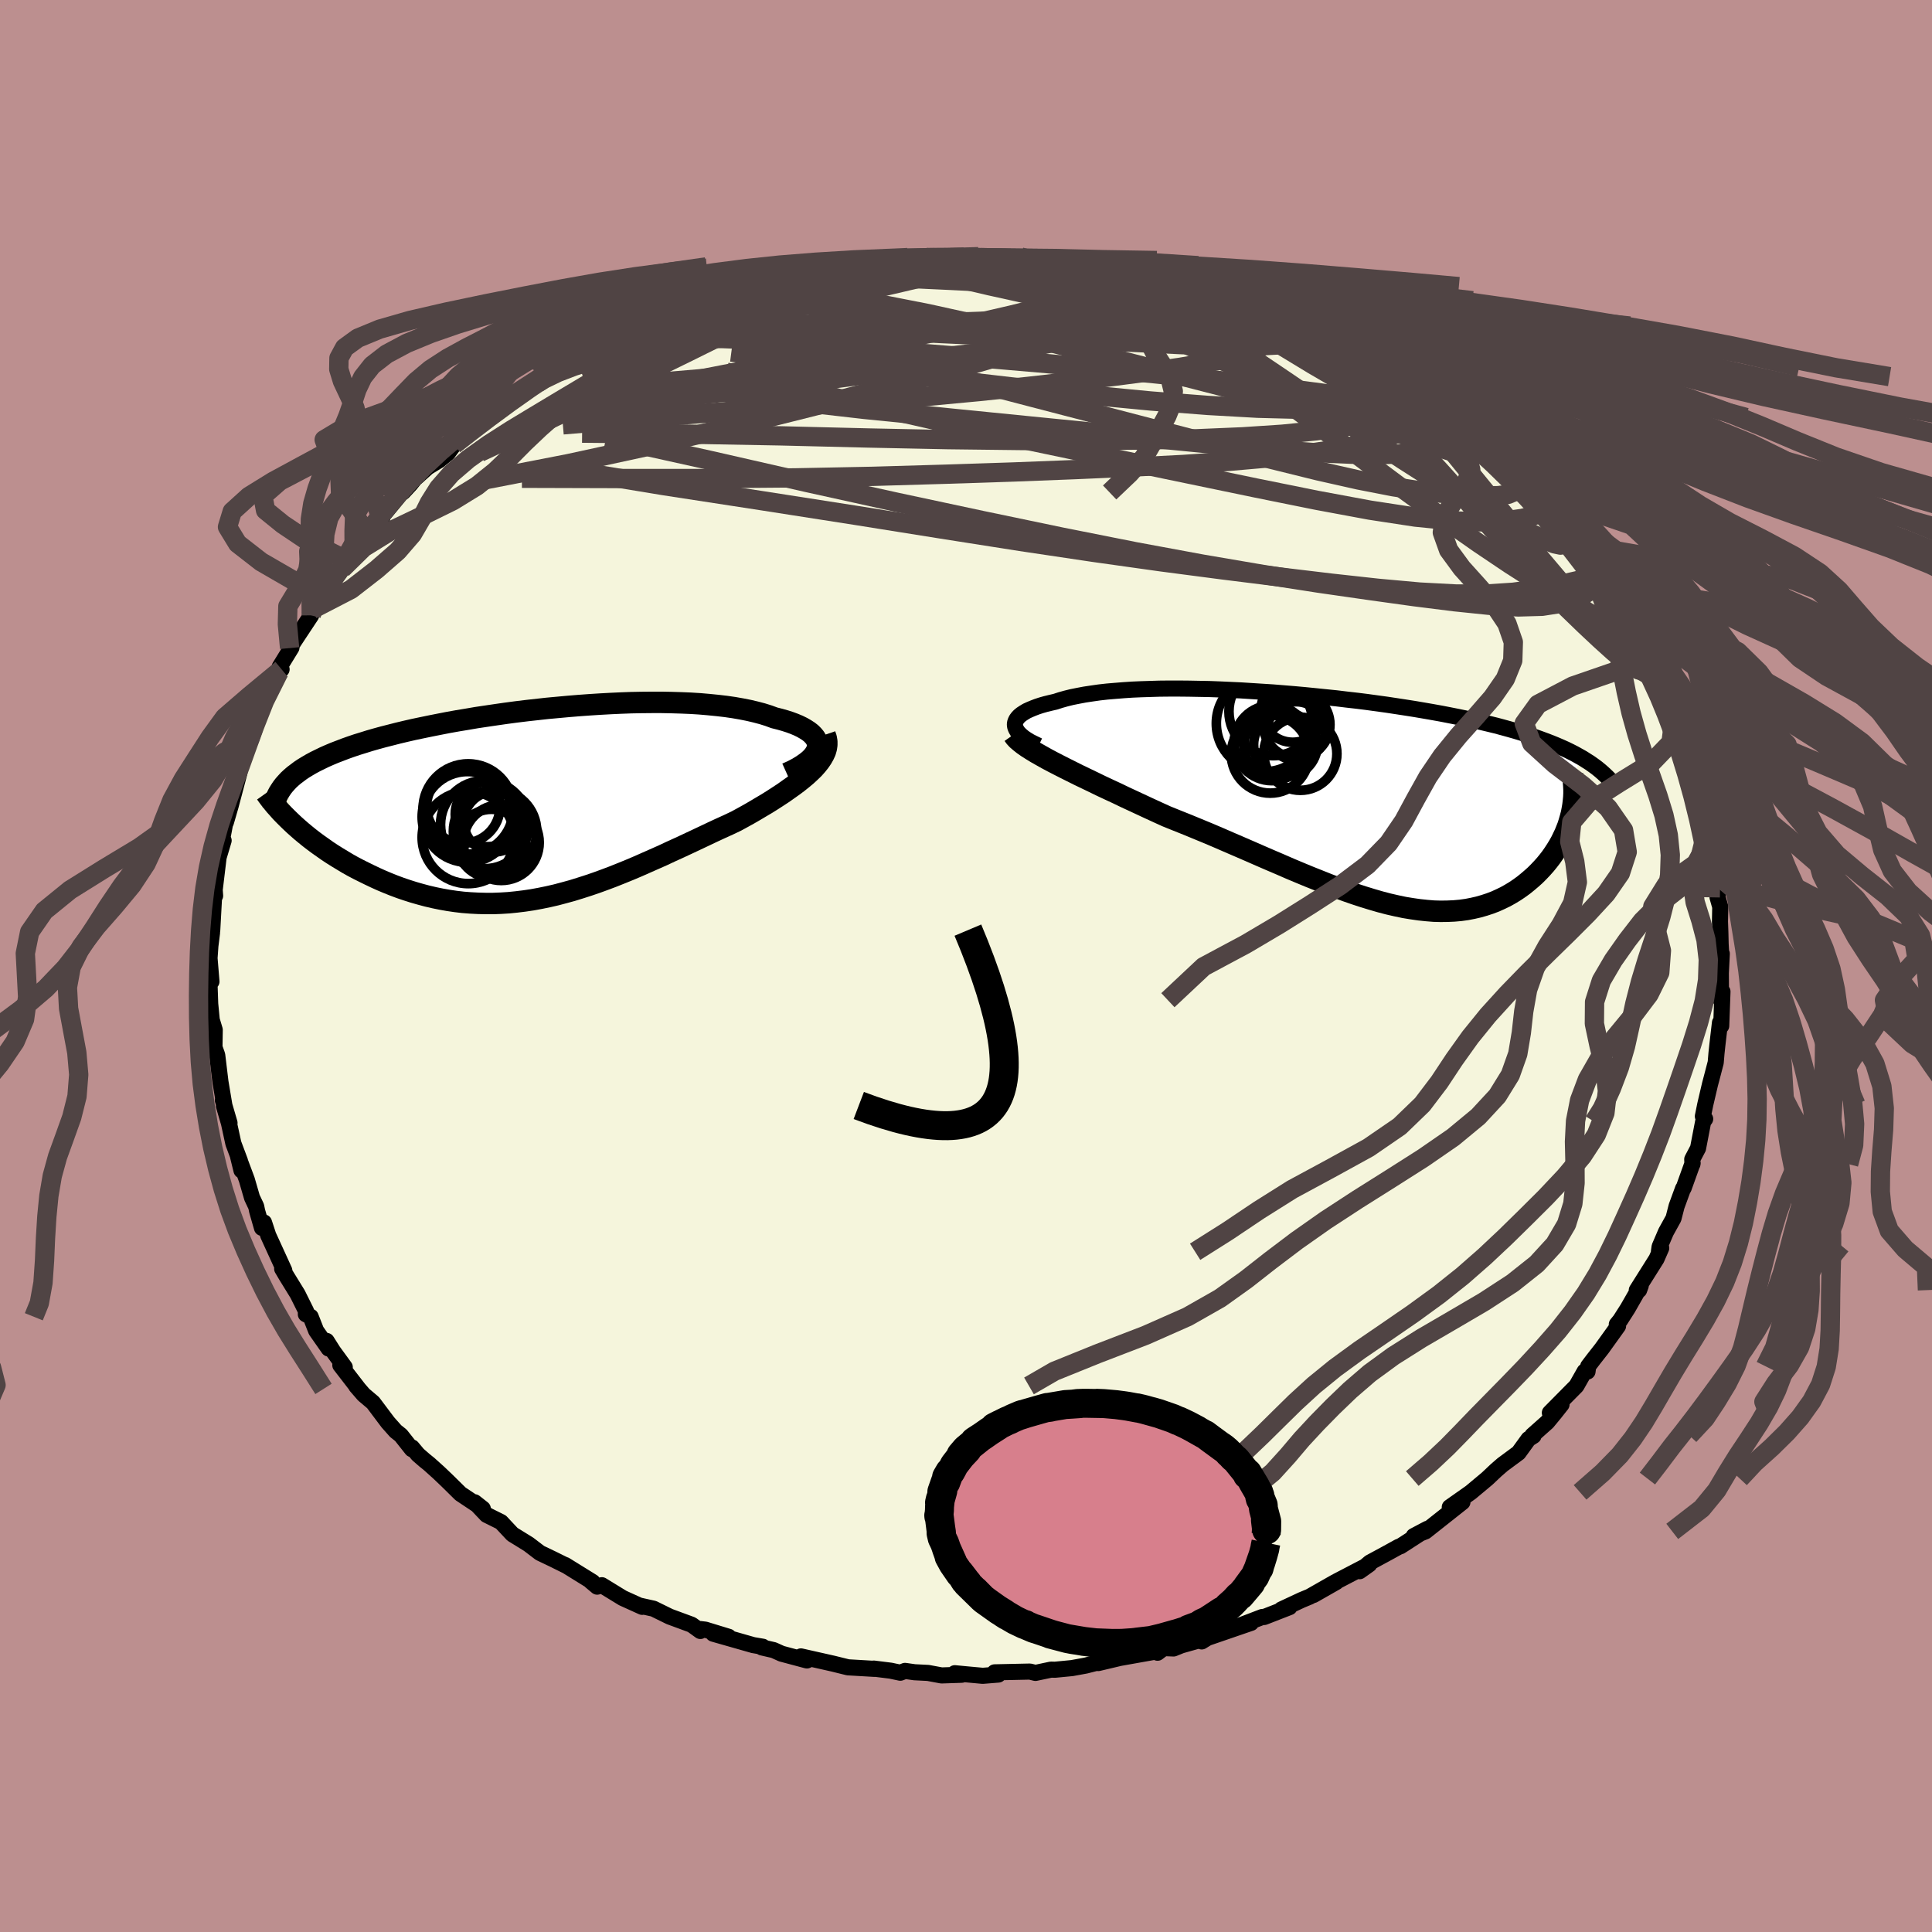 <svg viewBox="-100 -100 200 200" xmlns="http://www.w3.org/2000/svg" width="500" height="500" id="face-svg">
    <defs>
      <clipPath id="leftEyeClipPath">
        <polyline points="28.77,-5.9 28.78,-6.15 28.74,-6.4 28.65,-6.64 28.51,-6.88 28.33,-7.1 28.1,-7.33 27.83,-7.54 27.52,-7.74 27.17,-7.94 26.78,-8.13 26.35,-8.31 25.89,-8.48 25.39,-8.64 24.86,-8.79 24.3,-8.93 23.7,-9.15 23.06,-9.35 22.38,-9.53 21.66,-9.7 20.9,-9.85 20.1,-9.99 19.27,-10.11 18.41,-10.21 17.51,-10.3 16.59,-10.38 15.63,-10.44 14.66,-10.48 13.66,-10.51 12.64,-10.53 11.61,-10.53 10.55,-10.52 9.49,-10.5 8.41,-10.46 7.33,-10.41 6.24,-10.35 5.15,-10.28 4.05,-10.2 2.96,-10.11 1.87,-10.01 0.78,-9.91 -0.3,-9.79 -1.38,-9.67 -2.44,-9.54 -3.49,-9.4 -4.53,-9.25 -5.55,-9.1 -6.55,-8.95 -7.54,-8.78 -8.51,-8.62 -9.46,-8.45 -10.38,-8.27 -11.29,-8.09 -12.16,-7.91 -13.02,-7.73 -13.85,-7.54 -14.65,-7.35 -15.43,-7.15 -16.18,-6.96 -16.91,-6.76 -17.61,-6.56 -18.28,-6.35 -18.93,-6.15 -19.55,-5.94 -20.14,-5.73 -20.71,-5.51 -21.26,-5.3 -21.78,-5.08 -22.28,-4.86 -22.75,-4.63 -23.2,-4.41 -23.63,-4.18 -24.04,-3.94 -24.42,-3.71 -24.78,-3.47 -25.11,-3.22 -25.43,-2.98 -25.72,-2.73 -25.99,-2.48 -26.23,-2.22 -25.42,2.14 -25.04,2.48 -24.65,2.82 -24.24,3.16 -23.82,3.5 -23.38,3.84 -22.92,4.18 -22.45,4.51 -21.97,4.85 -21.47,5.18 -20.96,5.5 -20.43,5.82 -19.9,6.14 -19.35,6.45 -18.78,6.75 -18.2,7.04 -17.61,7.33 -17,7.62 -16.38,7.9 -15.74,8.17 -15.09,8.43 -14.42,8.68 -13.74,8.91 -13.05,9.13 -12.35,9.33 -11.64,9.52 -10.91,9.69 -10.18,9.84 -9.44,9.97 -8.69,10.08 -7.93,10.17 -7.16,10.23 -6.38,10.27 -5.6,10.29 -4.81,10.29 -4.02,10.26 -3.21,10.21 -2.41,10.13 -1.59,10.03 -0.78,9.91 0.04,9.76 0.87,9.59 1.7,9.4 2.53,9.18 3.37,8.95 4.21,8.69 5.05,8.42 5.9,8.13 6.75,7.82 7.6,7.5 8.45,7.16 9.31,6.81 10.16,6.45 11.02,6.07 11.88,5.69 12.74,5.31 13.59,4.91 14.45,4.52 15.31,4.12 16.16,3.72 17.01,3.32 17.85,2.92 18.69,2.53 19.53,2.15 20.35,1.76 21.01,1.4 21.66,1.04 22.3,0.67 22.92,0.3 23.53,-0.06 24.12,-0.43 24.69,-0.8 25.24,-1.16 25.76,-1.53 26.27,-1.89 26.75,-2.25 27.2,-2.61 27.63,-2.97 28.02,-3.33 28.38,-3.68" />
      </clipPath>
      <clipPath id="rightEyeClipPath">
        <polyline points="-33.51,-7.75 -33.5,-7.95 -33.44,-8.14 -33.35,-8.33 -33.21,-8.52 -33.04,-8.7 -32.83,-8.87 -32.57,-9.04 -32.29,-9.21 -31.96,-9.36 -31.6,-9.51 -31.21,-9.66 -30.78,-9.8 -30.32,-9.93 -29.83,-10.05 -29.31,-10.17 -28.79,-10.34 -28.22,-10.5 -27.61,-10.65 -26.96,-10.78 -26.27,-10.91 -25.54,-11.02 -24.77,-11.13 -23.97,-11.22 -23.14,-11.29 -22.27,-11.36 -21.38,-11.42 -20.45,-11.46 -19.5,-11.49 -18.53,-11.52 -17.53,-11.53 -16.52,-11.53 -15.48,-11.52 -14.43,-11.5 -13.36,-11.48 -12.29,-11.44 -11.2,-11.39 -10.11,-11.34 -9.01,-11.27 -7.9,-11.2 -6.8,-11.13 -5.69,-11.04 -4.59,-10.95 -3.49,-10.85 -2.39,-10.74 -1.31,-10.63 -0.23,-10.52 0.84,-10.39 1.9,-10.27 2.94,-10.14 3.96,-10 4.98,-9.86 5.97,-9.71 6.95,-9.56 7.9,-9.41 8.84,-9.25 9.76,-9.09 10.65,-8.93 11.52,-8.76 12.38,-8.59 13.2,-8.42 14.01,-8.24 14.79,-8.06 15.55,-7.88 16.29,-7.7 17,-7.51 17.69,-7.32 18.36,-7.13 19.02,-6.93 19.65,-6.73 20.26,-6.53 20.85,-6.32 21.42,-6.11 21.97,-5.9 22.51,-5.68 23.02,-5.46 23.51,-5.24 23.98,-5.01 24.43,-4.78 24.86,-4.54 24.11,1.39 24,1.81 23.88,2.23 23.75,2.65 23.59,3.06 23.42,3.48 23.22,3.9 23.02,4.31 22.79,4.72 22.54,5.13 22.28,5.53 22.01,5.92 21.71,6.31 21.4,6.69 21.07,7.06 20.72,7.43 20.36,7.79 19.97,8.14 19.57,8.48 19.15,8.82 18.71,9.14 18.25,9.45 17.77,9.74 17.27,10.02 16.75,10.27 16.22,10.51 15.67,10.72 15.09,10.91 14.5,11.08 13.89,11.22 13.27,11.34 12.62,11.43 11.95,11.49 11.27,11.52 10.57,11.53 9.85,11.51 9.12,11.45 8.36,11.37 7.59,11.26 6.8,11.13 5.99,10.96 5.16,10.77 4.32,10.55 3.46,10.3 2.58,10.03 1.69,9.74 0.77,9.42 -0.15,9.08 -1.1,8.72 -2.05,8.34 -3.03,7.95 -4.02,7.54 -5.02,7.12 -6.03,6.68 -7.06,6.24 -8.1,5.79 -9.15,5.33 -10.21,4.87 -11.28,4.41 -12.36,3.94 -13.44,3.48 -14.53,3.03 -15.62,2.58 -16.72,2.14 -17.81,1.7 -18.69,1.3 -19.56,0.9 -20.42,0.5 -21.28,0.1 -22.12,-0.29 -22.95,-0.69 -23.77,-1.07 -24.58,-1.45 -25.36,-1.83 -26.13,-2.2 -26.88,-2.56 -27.6,-2.92 -28.3,-3.27 -28.97,-3.61 -29.61,-3.94" />
      </clipPath>
      <filter id="fuzzy">
        <feTurbulence id="turbulence" baseFrequency="0.05" numOctaves="3" type="noise" result="noise" />
        <feDisplacementMap in="SourceGraphic" in2="noise" scale="2" />
      </filter>
      <linearGradient id="rainbowGradient" x1="0%" y1="0%" x2="100%" y2="0%">
        <stop offset="0%" style="stop-color: [object Object]; stop-opacity: 1" />
        <stop offset="50%" style="stop-color: [object Object]; stop-opacity: 1" />
        <stop offset="100%" style="stop-color: [object Object]; stop-opacity: 1" />
      </linearGradient>
    </defs>
    <rect x="-100" y="-100" width="100%" height="100%" fill="rgb(188, 143, 143)" />
    <polyline id="faceContour" points="78.24,-1.27 78.14,0.73 78.16,3.54 78.04,3.36 78.31,2.65 78.18,6.2 78.05,5.87 77.78,8.19 77.69,9.03 77.61,9.99 77.18,11.64 77.02,12.24 76.53,14.33 76.28,15.56 76.52,15.83 76.31,16.11 75.78,18.87 75.18,20.01 75.2,20.51 75.22,20.4 74.29,22.99 74.23,23.04 73.56,24.87 73.24,26.12 72.46,27.53 71.8,29.07 71.73,29.58 71.97,29.2 71.48,30.32 69.44,33.56 69.68,33.55 69.85,33.09 68.5,35.45 67.72,36.67 67.37,37.1 67.5,37.27 65.82,39.61 64.95,40.72 64.41,41.43 64.34,41.98 64.04,41.97 63.19,43.47 60.44,46.25 61.65,45.39 60.93,46.3 60.17,47.22 58.63,48.59 58.75,48.64 58.23,48.97 57.2,50.39 55.55,51.61 54.87,52.2 53.96,53.06 52.25,54.49 50.08,56.02 50.96,55.47 51.39,55.5 47.56,58.53 46.35,59.01 47.77,58.26 44.97,60.07 44.8,60.12 43.64,60.76 41.81,61.75 40.75,62.65 41.75,61.94 38.41,63.68 38.33,63.77 35.98,65.11 38.22,63.78 35.57,65.29 34.75,65.63 32.65,66.61 33.49,66.37 30.87,67.39 30.67,67.39 27.06,68.77 29.51,68 25,69.55 24.4,69.92 24.23,69.78 22.28,70.33 21.49,70.65 20.46,70.61 19.83,71.09 19.75,70.95 15.87,71.64 16.01,71.61 13.69,72.16 14.51,71.88 12.39,72.42 10.97,72.68 9.21,72.85 8.8,72.84 7.19,73.18 6.62,73.04 2.96,73.12 3.35,73.35 1.73,73.48 -0.12,73.31 -1.16,73.21 -0.44,73.37 -2.53,73.44 -3.93,73.18 -5.33,73.11 -6.31,72.97 -6.8,73.16 -7.79,72.95 -9.55,72.73 -9.47,72.76 -12.22,72.6 -13.76,72.22 -17.09,71.47 -16.14,71.73 -16.47,71.89 -19.09,71.19 -19.91,70.82 -21.13,70.54 -21.03,70.47 -22.03,70.3 -26.17,69.12 -24.57,69.44 -26.99,68.7 -27.49,68.64 -27.5,68.84 -28.4,68.19 -30.68,67.35 -32.35,66.53 -33.75,66.22 -33.52,66.34 -35.53,65.43 -37.7,64.1 -38.18,64.25 -38.87,63.67 -38.65,63.77 -41.49,62.01 -41.45,62.05 -42.74,61.41 -44.1,60.76 -45.28,59.86 -46.46,59.13 -46.95,58.83 -48.14,57.56 -49.63,56.82 -50.87,55.51 -50.02,56.18 -52.33,54.64 -53.7,53.29 -54.58,52.45 -55.57,51.56 -56.04,51.18 -56.73,50.58 -57.35,49.84 -57.36,50.02 -58.5,48.58 -59.04,48.15 -59.84,47.25 -61.38,45.2 -62.35,44.38 -63.13,43.48 -62.87,43.78 -64.77,41.32 -64.31,41.53 -65.52,39.87 -66.19,38.81 -65.98,39.6 -67.27,37.76 -67.84,36.31 -68.34,36.05 -68.32,35.72 -69.19,33.97 -70.36,32.07 -70.79,31.34 -70.57,31.52 -72.23,27.89 -72.67,26.55 -72.88,27.11 -73.38,25.37 -73.48,24.89 -73.91,23.98 -74.45,22.12 -75.37,19.66 -75,21.16 -75.15,20.21 -75.84,18.37 -76.3,16.26 -76.82,14.48 -76.24,16.25 -76.93,13.89 -76.77,14.44 -77.18,11.99 -77.51,9.25 -77.56,9.09 -77.8,8.42 -77.77,6.61 -78.08,5.58 -78.24,3.92 -78.34,1.05 -78.26,0.99 -78.11,1.61 -78.31,-0.81 -78.22,-2.09 -78.05,-3.45 -78.33,-2.51 -78.07,-4.53 -78.03,-3.68 -77.79,-8.08 -77.73,-7.27 -77.79,-7.76 -77.37,-11.25 -76.85,-12.99 -77.14,-12.39 -76.65,-14.99 -76.78,-14.53 -76.61,-14.9 -76.12,-16.59 -75.21,-20.03 -75.84,-18.18 -75.32,-20.07 -74.63,-22.11 -74.45,-22.41 -74.08,-23.43 -73.98,-23.52 -73.19,-25.78 -72.76,-27.51 -72.83,-27.08 -71.17,-30.33 -70.85,-30.71 -71.04,-30.98 -69.83,-32.95 -70.02,-32.91 -69.21,-34.14 -67.78,-36.3 -67.48,-37.24 -67.7,-36.9 -66.83,-38.32 -66.11,-39.09 -65.86,-39.31 -64.61,-41.1 -64.29,-42.09 -62.54,-43.96 -62.14,-44.61 -61.43,-45.14 -60.43,-46.37 -60.59,-46.38 -60.52,-46.46 -58.52,-48.88 -58.27,-49.06 -57.51,-49.88 -57.07,-50.43 -55.73,-51.63 -54.55,-52.35 -53.65,-53.08 -52.99,-53.97 -53.25,-53.72 -51.55,-55.07 -49.67,-56.68 -49.59,-56.66 -46.51,-58.85 -46.95,-58.71 -46.77,-58.93 -44.36,-60.34 -44.44,-60.36 -42.24,-61.85 -41.38,-62.31 -41.27,-62.34 -41.26,-62.33 -38.33,-63.77 -37.58,-64.43 -36.29,-65.04 -34.44,-65.82 -34.62,-65.74 -32.68,-66.56 -32.64,-66.57 -30.05,-67.84 -30.88,-67.26 -30.61,-67.45 -28.28,-68.37 -27.48,-68.54 -24.87,-69.48 -23.89,-69.94 -22.82,-70.28 -21.41,-70.41 -20.92,-70.82 -19.6,-71.25 -18.41,-71.19 -15.67,-71.94 -15.44,-72.1 -13.45,-72.37 -13.15,-72.24 -13.43,-72.25 -12.96,-72.49 -9.14,-73.05 -7.23,-73.05 -6.56,-73 -6.07,-73.08 -5.31,-73.25 -4.99,-73.41 -4.08,-73.34 -0.92,-73.29 -0.13,-73.38 1.21,-73.43 3.71,-73.16 5.65,-73.4 4.83,-73.14 6.11,-73.03 6.11,-73.13 8.73,-73.03 11.54,-72.77 11,-72.5 11.46,-72.61 14.18,-72.24 15.18,-72 15.37,-72.03 17.64,-71.67 19.52,-71.16 20.28,-71.02 20.93,-70.73 22.52,-70.24 22.78,-70.33 24.53,-69.82 25.65,-69.18 26.98,-68.87 26.04,-69.03 29.65,-68.08 29.77,-67.82 29.91,-67.83 33.25,-66.47 32.48,-66.82 33.4,-66.25 35.32,-65.67 36.07,-65.2 37.53,-64.58 39.72,-63.36 40.54,-62.69 41.96,-62.01 42.34,-61.93 43.58,-61.09 43.19,-61.01 44.27,-60.55 46.27,-59.29 47.01,-58.74 48.14,-57.78 49.36,-56.78 49.83,-56.63 50.35,-56.27 51.24,-55.41 52.79,-53.96 54.62,-52.41 53.92,-53.33 56.01,-50.96 56.13,-51.22 58.03,-49.14 58.3,-49.02 58.56,-48.73 60.5,-46.37 60.59,-46.52 60.36,-46.73 61.86,-44.99 62.86,-43.74 63.63,-42.97 64.67,-41.3 65.86,-39.41 65.81,-39.53 65.76,-39.5 66.24,-39.21 67.47,-36.99 67.09,-37.8 69.02,-34.28 69.63,-33.53 70.36,-31.92 70.54,-31.96 70.94,-30.86 71.2,-30.7 71.65,-29.19 72.47,-28.07 72.5,-27.3 73.9,-24.55 74.12,-23.79 74.12,-23.67 74.2,-23.44 75.24,-19.91 74.58,-22.02 75.52,-19.57 76.08,-16.99 76.62,-15.69 76.45,-15.72 76.73,-14.74 76.74,-14.25 76.86,-12.96 77.65,-9.54 77.59,-10.2 77.97,-7.83 77.85,-8.57 77.8,-7.11 78.08,-6.12 78.05,-4.59 78.09,-3.51 78.12,-2.26 78.2,-0.92 78.24,-1.27 78.14,0.73" fill="rgb(245, 245, 220)" stroke="black" stroke-width="1.667" stroke-linejoin="round" filter="url(#fuzzy)" />
    <g transform="translate(38.57 -17.19)">
      <polyline id="rightCountour" points="-33.51,-7.75 -33.5,-7.95 -33.44,-8.14 -33.35,-8.33 -33.21,-8.52 -33.04,-8.7 -32.83,-8.87 -32.57,-9.04 -32.29,-9.21 -31.96,-9.36 -31.6,-9.51 -31.21,-9.66 -30.78,-9.8 -30.32,-9.93 -29.83,-10.05 -29.31,-10.17 -28.79,-10.34 -28.22,-10.5 -27.61,-10.65 -26.96,-10.78 -26.27,-10.91 -25.54,-11.02 -24.77,-11.13 -23.97,-11.22 -23.14,-11.29 -22.27,-11.36 -21.38,-11.42 -20.45,-11.46 -19.5,-11.49 -18.53,-11.52 -17.53,-11.53 -16.52,-11.53 -15.48,-11.52 -14.43,-11.5 -13.36,-11.48 -12.29,-11.44 -11.2,-11.39 -10.11,-11.34 -9.01,-11.27 -7.9,-11.2 -6.8,-11.13 -5.69,-11.04 -4.59,-10.95 -3.49,-10.85 -2.39,-10.74 -1.31,-10.63 -0.23,-10.52 0.84,-10.39 1.9,-10.27 2.94,-10.14 3.96,-10 4.98,-9.86 5.97,-9.71 6.95,-9.56 7.9,-9.41 8.84,-9.25 9.76,-9.09 10.65,-8.93 11.52,-8.76 12.38,-8.59 13.2,-8.42 14.01,-8.24 14.79,-8.06 15.55,-7.88 16.29,-7.7 17,-7.51 17.69,-7.32 18.36,-7.13 19.02,-6.93 19.65,-6.73 20.26,-6.53 20.85,-6.32 21.42,-6.11 21.97,-5.9 22.51,-5.68 23.02,-5.46 23.51,-5.24 23.98,-5.01 24.43,-4.78 24.86,-4.54 24.11,1.39 24,1.81 23.88,2.23 23.75,2.65 23.59,3.06 23.42,3.48 23.22,3.9 23.02,4.31 22.79,4.72 22.54,5.13 22.28,5.53 22.01,5.92 21.71,6.31 21.4,6.69 21.07,7.06 20.72,7.43 20.36,7.79 19.97,8.14 19.57,8.48 19.15,8.82 18.71,9.14 18.25,9.45 17.77,9.74 17.27,10.02 16.75,10.27 16.22,10.51 15.67,10.72 15.09,10.91 14.5,11.08 13.89,11.22 13.27,11.34 12.62,11.43 11.95,11.49 11.27,11.52 10.57,11.53 9.85,11.51 9.12,11.45 8.36,11.37 7.59,11.26 6.8,11.13 5.99,10.96 5.16,10.77 4.32,10.55 3.46,10.3 2.58,10.03 1.69,9.74 0.77,9.42 -0.15,9.08 -1.1,8.72 -2.05,8.34 -3.03,7.95 -4.02,7.54 -5.02,7.12 -6.03,6.68 -7.06,6.24 -8.1,5.79 -9.15,5.33 -10.21,4.87 -11.28,4.41 -12.36,3.94 -13.44,3.48 -14.53,3.03 -15.62,2.58 -16.72,2.14 -17.81,1.7 -18.69,1.3 -19.56,0.9 -20.42,0.5 -21.28,0.1 -22.12,-0.29 -22.95,-0.69 -23.77,-1.07 -24.58,-1.45 -25.36,-1.83 -26.13,-2.2 -26.88,-2.56 -27.6,-2.92 -28.3,-3.27 -28.97,-3.61 -29.61,-3.94" fill="white" stroke="white" stroke-width="0" stroke-linejoin="round" filter="url(#fuzzy)" />
    </g>
    <g transform="translate(-44.14 -16.76)">
      <polyline id="leftCountour" points="28.77,-5.9 28.78,-6.15 28.74,-6.4 28.65,-6.64 28.51,-6.88 28.33,-7.1 28.1,-7.33 27.83,-7.54 27.52,-7.74 27.17,-7.94 26.78,-8.13 26.35,-8.31 25.89,-8.48 25.39,-8.64 24.86,-8.79 24.3,-8.93 23.7,-9.15 23.06,-9.35 22.38,-9.53 21.66,-9.7 20.9,-9.85 20.1,-9.99 19.27,-10.11 18.41,-10.21 17.51,-10.3 16.59,-10.38 15.63,-10.44 14.66,-10.48 13.66,-10.51 12.64,-10.53 11.61,-10.53 10.55,-10.52 9.49,-10.5 8.41,-10.46 7.33,-10.41 6.24,-10.35 5.15,-10.28 4.05,-10.2 2.96,-10.11 1.87,-10.01 0.78,-9.91 -0.3,-9.79 -1.38,-9.67 -2.44,-9.54 -3.49,-9.4 -4.53,-9.25 -5.55,-9.1 -6.55,-8.95 -7.54,-8.78 -8.51,-8.62 -9.46,-8.45 -10.38,-8.27 -11.29,-8.09 -12.16,-7.91 -13.02,-7.73 -13.85,-7.54 -14.65,-7.35 -15.43,-7.15 -16.18,-6.96 -16.91,-6.76 -17.61,-6.56 -18.28,-6.35 -18.93,-6.15 -19.55,-5.94 -20.14,-5.73 -20.71,-5.51 -21.26,-5.3 -21.78,-5.08 -22.28,-4.86 -22.75,-4.63 -23.2,-4.41 -23.63,-4.18 -24.04,-3.94 -24.42,-3.71 -24.78,-3.47 -25.11,-3.22 -25.43,-2.98 -25.72,-2.73 -25.99,-2.48 -26.23,-2.22 -25.42,2.14 -25.04,2.48 -24.65,2.82 -24.24,3.16 -23.82,3.5 -23.38,3.84 -22.92,4.18 -22.45,4.51 -21.97,4.85 -21.47,5.18 -20.96,5.5 -20.43,5.82 -19.9,6.14 -19.35,6.45 -18.78,6.75 -18.2,7.04 -17.61,7.33 -17,7.62 -16.38,7.9 -15.74,8.17 -15.09,8.43 -14.42,8.68 -13.74,8.91 -13.05,9.13 -12.35,9.33 -11.64,9.52 -10.91,9.69 -10.18,9.84 -9.44,9.97 -8.69,10.08 -7.93,10.17 -7.16,10.23 -6.38,10.27 -5.6,10.29 -4.81,10.29 -4.02,10.26 -3.21,10.21 -2.41,10.13 -1.59,10.03 -0.78,9.91 0.04,9.76 0.87,9.59 1.7,9.4 2.53,9.18 3.37,8.95 4.21,8.69 5.05,8.42 5.9,8.13 6.75,7.82 7.6,7.5 8.45,7.16 9.31,6.81 10.16,6.45 11.02,6.07 11.88,5.69 12.74,5.31 13.59,4.91 14.45,4.52 15.31,4.12 16.16,3.72 17.01,3.32 17.85,2.92 18.69,2.53 19.53,2.15 20.35,1.76 21.01,1.4 21.66,1.04 22.3,0.67 22.92,0.3 23.53,-0.06 24.12,-0.43 24.69,-0.8 25.24,-1.16 25.76,-1.53 26.27,-1.89 26.75,-2.25 27.2,-2.61 27.63,-2.97 28.02,-3.33 28.38,-3.68" fill="white" stroke="white" stroke-width="0" stroke-linejoin="round" filter="url(#fuzzy)" />
    </g>
    <g transform="translate(38.57 -17.19)">
      <polyline id="rightUpper" points="-31.06,-5.61 -31.52,-5.83 -31.94,-6.04 -32.3,-6.26 -32.62,-6.48 -32.88,-6.7 -33.1,-6.91 -33.27,-7.13 -33.39,-7.34 -33.47,-7.54 -33.51,-7.75 -33.5,-7.95 -33.44,-8.14 -33.35,-8.33 -33.21,-8.52 -33.04,-8.7 -32.83,-8.87 -32.57,-9.04 -32.29,-9.21 -31.96,-9.36 -31.6,-9.51 -31.21,-9.66 -30.78,-9.8 -30.32,-9.93 -29.83,-10.05 -29.31,-10.17 -28.79,-10.34 -28.22,-10.5 -27.61,-10.65 -26.96,-10.78 -26.27,-10.91 -25.54,-11.02 -24.77,-11.13 -23.97,-11.22 -23.14,-11.29 -22.27,-11.36 -21.38,-11.42 -20.45,-11.46 -19.5,-11.49 -18.53,-11.52 -17.53,-11.53 -16.52,-11.53 -15.48,-11.52 -14.43,-11.5 -13.36,-11.48 -12.29,-11.44 -11.2,-11.39 -10.11,-11.34 -9.01,-11.27 -7.9,-11.2 -6.8,-11.13 -5.69,-11.04 -4.59,-10.95 -3.49,-10.85 -2.39,-10.74 -1.31,-10.63 -0.23,-10.52 0.84,-10.39 1.9,-10.27 2.94,-10.14 3.96,-10 4.98,-9.86 5.97,-9.71 6.95,-9.56 7.9,-9.41 8.84,-9.25 9.76,-9.09 10.65,-8.93 11.52,-8.76 12.38,-8.59 13.2,-8.42 14.01,-8.24 14.79,-8.06 15.55,-7.88 16.29,-7.7 17,-7.51 17.69,-7.32 18.36,-7.13 19.02,-6.93 19.65,-6.73 20.26,-6.53 20.85,-6.32 21.42,-6.11 21.97,-5.9 22.51,-5.68 23.02,-5.46 23.51,-5.24 23.98,-5.01 24.43,-4.78 24.86,-4.54 25.27,-4.31 25.66,-4.06 26.04,-3.82 26.39,-3.57 26.73,-3.32 27.05,-3.06 27.35,-2.8 27.63,-2.54 27.9,-2.28 28.15,-2.01" fill="none" stroke="black" stroke-width="1.667" stroke-linejoin="round" filter="url(#fuzzy)" />
      <polyline id="rightLower" points="-33.67,-6.75 -33.5,-6.51 -33.27,-6.26 -32.98,-6.01 -32.64,-5.74 -32.24,-5.46 -31.8,-5.18 -31.31,-4.88 -30.78,-4.58 -30.21,-4.26 -29.61,-3.94 -28.97,-3.61 -28.3,-3.27 -27.6,-2.92 -26.88,-2.56 -26.13,-2.2 -25.36,-1.83 -24.58,-1.45 -23.77,-1.07 -22.95,-0.69 -22.12,-0.29 -21.28,0.1 -20.42,0.5 -19.56,0.9 -18.69,1.3 -17.81,1.7 -16.72,2.14 -15.62,2.58 -14.53,3.03 -13.44,3.48 -12.36,3.94 -11.28,4.41 -10.21,4.87 -9.15,5.33 -8.1,5.79 -7.06,6.24 -6.03,6.68 -5.02,7.12 -4.02,7.54 -3.03,7.95 -2.05,8.34 -1.1,8.72 -0.15,9.08 0.77,9.42 1.69,9.74 2.58,10.03 3.46,10.3 4.32,10.55 5.16,10.77 5.99,10.96 6.8,11.13 7.59,11.26 8.36,11.37 9.12,11.45 9.85,11.51 10.57,11.53 11.27,11.52 11.95,11.49 12.62,11.43 13.27,11.34 13.89,11.22 14.5,11.08 15.09,10.91 15.67,10.72 16.22,10.51 16.75,10.27 17.27,10.02 17.77,9.74 18.25,9.45 18.71,9.14 19.15,8.82 19.57,8.48 19.97,8.14 20.36,7.79 20.72,7.43 21.07,7.06 21.4,6.69 21.71,6.31 22.01,5.92 22.28,5.53 22.54,5.13 22.79,4.72 23.02,4.31 23.22,3.9 23.42,3.48 23.59,3.06 23.75,2.65 23.88,2.23 24,1.81 24.11,1.39 24.19,0.97 24.26,0.56 24.31,0.15 24.35,-0.26 24.37,-0.66 24.37,-1.06 24.35,-1.46 24.32,-1.85 24.27,-2.24 24.21,-2.62" fill="none" stroke="black" stroke-width="2.222" stroke-linejoin="round" filter="url(#fuzzy)" />
      <circle r="3.444" cx="-4.337" cy="-7.795" stroke="black" fill="none" stroke-width="1.0" filter="url(#fuzzy)" clip-path="url(#rightEyeClipPath)" /><circle r="4.032" cx="-7.077" cy="-4.735" stroke="black" fill="none" stroke-width="1.0" filter="url(#fuzzy)" clip-path="url(#rightEyeClipPath)" /><circle r="3.9" cx="-6.907" cy="-5.895" stroke="black" fill="none" stroke-width="1.0" filter="url(#fuzzy)" clip-path="url(#rightEyeClipPath)" /><circle r="4.582" cx="-6.767" cy="-9.165" stroke="black" fill="none" stroke-width="1.0" filter="url(#fuzzy)" clip-path="url(#rightEyeClipPath)" /><circle r="3.286" cx="-6.522" cy="-5.665" stroke="black" fill="none" stroke-width="1.0" filter="url(#fuzzy)" clip-path="url(#rightEyeClipPath)" /><circle r="3.296" cx="-4.742" cy="-9.265" stroke="black" fill="none" stroke-width="1.0" filter="url(#fuzzy)" clip-path="url(#rightEyeClipPath)" /><circle r="3.026" cx="-4.387" cy="-7.145" stroke="black" fill="none" stroke-width="1.0" filter="url(#fuzzy)" clip-path="url(#rightEyeClipPath)" /><circle r="3.784" cx="-3.957" cy="-4.78" stroke="black" fill="none" stroke-width="1.0" filter="url(#fuzzy)" clip-path="url(#rightEyeClipPath)" /><circle r="3.298" cx="-5.502" cy="-5.715" stroke="black" fill="none" stroke-width="1.0" filter="url(#fuzzy)" clip-path="url(#rightEyeClipPath)" /><circle r="4.994" cx="-7.662" cy="-7.915" stroke="black" fill="none" stroke-width="1.0" filter="url(#fuzzy)" clip-path="url(#rightEyeClipPath)" />
      </g>
    <g transform="translate(-44.14 -16.76)">
      <polyline id="leftUpper" points="25.58,-3.18 26.18,-3.45 26.71,-3.73 27.17,-4.01 27.57,-4.29 27.91,-4.56 28.2,-4.84 28.42,-5.11 28.59,-5.38 28.71,-5.64 28.77,-5.9 28.78,-6.15 28.74,-6.4 28.65,-6.64 28.51,-6.88 28.33,-7.1 28.1,-7.33 27.83,-7.54 27.52,-7.74 27.17,-7.94 26.78,-8.13 26.35,-8.31 25.89,-8.48 25.39,-8.64 24.86,-8.79 24.3,-8.93 23.7,-9.15 23.06,-9.35 22.38,-9.53 21.66,-9.7 20.9,-9.85 20.1,-9.99 19.27,-10.11 18.41,-10.21 17.51,-10.3 16.59,-10.38 15.63,-10.44 14.66,-10.48 13.66,-10.51 12.64,-10.53 11.61,-10.53 10.55,-10.52 9.49,-10.5 8.41,-10.46 7.33,-10.41 6.24,-10.35 5.15,-10.28 4.05,-10.2 2.96,-10.11 1.87,-10.01 0.78,-9.91 -0.3,-9.79 -1.38,-9.67 -2.44,-9.54 -3.49,-9.4 -4.53,-9.25 -5.55,-9.1 -6.55,-8.95 -7.54,-8.78 -8.51,-8.62 -9.46,-8.45 -10.38,-8.27 -11.29,-8.09 -12.16,-7.91 -13.02,-7.73 -13.85,-7.54 -14.65,-7.35 -15.43,-7.15 -16.18,-6.96 -16.91,-6.76 -17.61,-6.56 -18.28,-6.35 -18.93,-6.15 -19.55,-5.94 -20.14,-5.73 -20.71,-5.51 -21.26,-5.3 -21.78,-5.08 -22.28,-4.86 -22.75,-4.63 -23.2,-4.41 -23.63,-4.18 -24.04,-3.94 -24.42,-3.71 -24.78,-3.47 -25.11,-3.22 -25.43,-2.98 -25.72,-2.73 -25.99,-2.48 -26.23,-2.22 -26.46,-1.96 -26.66,-1.7 -26.84,-1.43 -27.01,-1.16 -27.15,-0.89 -27.27,-0.61 -27.38,-0.33 -27.46,-0.05 -27.53,0.24 -27.58,0.53" fill="none" stroke="black" stroke-width="2.222" stroke-linejoin="round" filter="url(#fuzzy)" />
      <polyline id="leftLower" points="29.55,-7.18 29.67,-6.83 29.73,-6.48 29.73,-6.13 29.68,-5.79 29.58,-5.44 29.42,-5.09 29.22,-4.74 28.98,-4.39 28.7,-4.04 28.38,-3.68 28.02,-3.33 27.63,-2.97 27.2,-2.61 26.75,-2.25 26.27,-1.89 25.76,-1.53 25.24,-1.16 24.69,-0.8 24.12,-0.43 23.53,-0.06 22.92,0.3 22.3,0.67 21.66,1.04 21.01,1.4 20.35,1.76 19.53,2.15 18.69,2.53 17.85,2.92 17.01,3.32 16.16,3.72 15.31,4.12 14.45,4.52 13.59,4.91 12.74,5.31 11.88,5.69 11.02,6.07 10.16,6.45 9.31,6.81 8.45,7.16 7.6,7.5 6.75,7.82 5.9,8.13 5.05,8.42 4.21,8.69 3.37,8.95 2.53,9.18 1.7,9.4 0.87,9.59 0.04,9.76 -0.78,9.91 -1.59,10.03 -2.41,10.13 -3.21,10.21 -4.02,10.26 -4.81,10.29 -5.6,10.29 -6.38,10.27 -7.16,10.23 -7.93,10.17 -8.69,10.08 -9.44,9.97 -10.18,9.84 -10.91,9.69 -11.64,9.52 -12.35,9.33 -13.05,9.13 -13.74,8.91 -14.42,8.68 -15.09,8.43 -15.74,8.17 -16.38,7.9 -17,7.62 -17.61,7.33 -18.2,7.04 -18.78,6.75 -19.35,6.45 -19.9,6.14 -20.43,5.82 -20.96,5.5 -21.47,5.18 -21.97,4.85 -22.45,4.51 -22.92,4.18 -23.38,3.84 -23.82,3.5 -24.24,3.16 -24.65,2.82 -25.04,2.48 -25.42,2.14 -25.78,1.8 -26.13,1.46 -26.46,1.13 -26.78,0.8 -27.07,0.47 -27.36,0.15 -27.63,-0.18 -27.88,-0.49 -28.12,-0.81 -28.34,-1.12" fill="none" stroke="black" stroke-width="2.222" stroke-linejoin="round" filter="url(#fuzzy)" />
      <circle r="4.316" cx="-4.613" cy="2.826" stroke="black" fill="none" stroke-width="1.0" filter="url(#fuzzy)" clip-path="url(#leftEyeClipPath)" /><circle r="4.564" cx="-5.693" cy="2.126" stroke="black" fill="none" stroke-width="1.0" filter="url(#fuzzy)" clip-path="url(#leftEyeClipPath)" /><circle r="3.364" cx="-5.368" cy="1.046" stroke="black" fill="none" stroke-width="1.0" filter="url(#fuzzy)" clip-path="url(#leftEyeClipPath)" /><circle r="4.696" cx="-7.463" cy="1.326" stroke="black" fill="none" stroke-width="1.0" filter="url(#fuzzy)" clip-path="url(#leftEyeClipPath)" /><circle r="4.676" cx="-7.393" cy="0.506" stroke="black" fill="none" stroke-width="1.0" filter="url(#fuzzy)" clip-path="url(#leftEyeClipPath)" /><circle r="4.776" cx="-7.383" cy="3.456" stroke="black" fill="none" stroke-width="1.0" filter="url(#fuzzy)" clip-path="url(#leftEyeClipPath)" /><circle r="3.536" cx="-4.988" cy="4.071" stroke="black" fill="none" stroke-width="1.0" filter="url(#fuzzy)" clip-path="url(#leftEyeClipPath)" /><circle r="3.926" cx="-3.968" cy="3.981" stroke="black" fill="none" stroke-width="1.0" filter="url(#fuzzy)" clip-path="url(#leftEyeClipPath)" /><circle r="3.124" cx="-4.723" cy="1.831" stroke="black" fill="none" stroke-width="1.0" filter="url(#fuzzy)" clip-path="url(#leftEyeClipPath)" /><circle r="3.8" cx="-7.898" cy="0.251" stroke="black" fill="none" stroke-width="1.0" filter="url(#fuzzy)" clip-path="url(#leftEyeClipPath)" />
    </g>
    <g id="hairs">
      <polyline points="58.56,-48.73 59.55,-47.36 59.43,-46.89 58.73,-46.61 57.56,-46.33 55.86,-46.09 53.52,-45.97 50.42,-46.08 46.53,-46.47 41.81,-47.19 36.32,-48.21 30.08,-49.47 23.09,-50.92 15.33,-52.53 6.75,-54.33 -2.74,-56.38 -13.22,-58.77 -24.81,-61.48" fill="none" stroke="rgb(80, 68, 68)" stroke-width="2" stroke-linejoin="round" filter="url(#fuzzy)" /><polyline points="-0.92,-73.29 0.12,-73.34 1.61,-73.32 3.13,-73.28 4.39,-73.22 5.32,-73.17 6.05,-73.12 6.66,-73.07 7.12,-73.03 7.28,-73 6.94,-72.97 5.97,-72.98 4.34,-73 1.98,-73.07 -1.23,-73.2" fill="none" stroke="rgb(80, 68, 68)" stroke-width="2" stroke-linejoin="round" filter="url(#fuzzy)" /><polyline points="-7.23,-73.05 -6.62,-73.05 -6.03,-73.12 -5.34,-73.2 -4.49,-73.26 -3.5,-73.29 -2.45,-73.29 -1.5,-73.27 -0.75,-73.22 -0.29,-73.15 -0.18,-73.05 -0.41,-72.93 -0.99,-72.78 -1.91,-72.59 -3.2,-72.36 -4.9,-72.08 -7.04,-71.75 -9.64,-71.39 -12.69,-70.99 -16.22,-70.55 -20.29,-70.07" fill="none" stroke="rgb(80, 68, 68)" stroke-width="2" stroke-linejoin="round" filter="url(#fuzzy)" /><polyline points="24.53,-69.82 25.39,-69.34 25.79,-69 25.91,-68.67 25.73,-68.29 25.18,-67.89 24.16,-67.46 22.64,-67.01 20.58,-66.55 17.97,-66.04 14.78,-65.49 11,-64.87 6.58,-64.19 1.49,-63.5 -4.32,-62.83 -10.91,-62.19 -18.36,-61.56 -26.73,-60.86 -36.09,-60.06" fill="none" stroke="rgb(80, 68, 68)" stroke-width="2" stroke-linejoin="round" filter="url(#fuzzy)" /><polyline points="46.27,-59.29 46.96,-58.65 47.44,-57.96 47.56,-57.37 47.3,-56.82 46.7,-56.27 45.77,-55.68 44.49,-55.07 42.8,-54.49 40.67,-53.95 38.07,-53.45 34.97,-53 31.35,-52.6 27.21,-52.24 22.51,-51.92 17.24,-51.65 11.37,-51.39 4.92,-51.14 -2.1,-50.91 -9.65,-50.69 -17.74,-50.53 -26.4,-50.46 -35.77,-50.46 -45.97,-50.49" fill="none" stroke="rgb(80, 68, 68)" stroke-width="2" stroke-linejoin="round" filter="url(#fuzzy)" /><polyline points="26.04,-69.03 28.35,-68.36 29.54,-67.94 30.42,-67.57 31.15,-67.24 31.72,-66.93 32.17,-66.64 32.48,-66.36 32.64,-66.09 32.6,-65.84 32.29,-65.65 31.64,-65.55 30.59,-65.55 29.1,-65.68 27.13,-65.93 24.73,-66.27 21.91,-66.7 18.72,-67.21 15.2,-67.81 11.35,-68.53 7.14,-69.38 2.47,-70.41 -2.84,-71.65" fill="none" stroke="rgb(80, 68, 68)" stroke-width="2" stroke-linejoin="round" filter="url(#fuzzy)" /><polyline points="44.27,-60.55 45.62,-59.57 46.21,-58.8 46.26,-58.16 45.8,-57.63 44.85,-57.16 43.43,-56.72 41.55,-56.26 39.17,-55.81 36.24,-55.4 32.74,-55.05 28.63,-54.78 23.89,-54.58 18.49,-54.45 12.39,-54.39 5.59,-54.4 -1.92,-54.49 -10.16,-54.66 -19.17,-54.88 -29.01,-55.06 -39.74,-55.16" fill="none" stroke="rgb(80, 68, 68)" stroke-width="2" stroke-linejoin="round" filter="url(#fuzzy)" /><polyline points="-41.38,-62.31 -40.99,-62.45 -39.84,-62.95 -38.19,-63.66 -36.33,-64.44 -34.41,-65.18 -32.47,-65.88 -30.53,-66.53 -28.63,-67.14 -26.78,-67.73 -25,-68.29 -23.29,-68.83 -21.61,-69.37 -19.94,-69.9 -18.29,-70.42 -16.68,-70.91 -15.23,-71.36 -14.05,-71.73 -13.29,-72.01 -13.05,-72.19 -13.26,-72.26 -13.51,-72.23" fill="none" stroke="rgb(80, 68, 68)" stroke-width="2" stroke-linejoin="round" filter="url(#fuzzy)" /><polyline points="22.78,-70.33 24.22,-69.84 25.31,-69.42 26.2,-69.09 26.99,-68.81 27.69,-68.55 28.24,-68.31 28.59,-68.11 28.69,-67.97 28.53,-67.88 28.08,-67.86 27.34,-67.9 26.27,-68.01 24.83,-68.19 22.98,-68.46 20.69,-68.87 17.94,-69.43 14.6,-70.18 10.51,-71.1 5.5,-72.18" fill="none" stroke="rgb(80, 68, 68)" stroke-width="2" stroke-linejoin="round" filter="url(#fuzzy)" /><polyline points="29.77,-67.82 30.55,-67.5 31.38,-67.05 31.83,-66.63 32.03,-66.2 32.03,-65.73 31.82,-65.19 31.31,-64.62 30.44,-64.04 29.12,-63.48 27.31,-62.95 24.99,-62.45 22.19,-61.98 18.93,-61.51 15.24,-61.03 11.11,-60.53 6.51,-60.01 1.38,-59.47 -4.3,-58.94 -10.54,-58.44 -17.36,-57.94 -24.79,-57.4 -32.88,-56.76 -41.73,-56.02" fill="none" stroke="rgb(80, 68, 68)" stroke-width="2" stroke-linejoin="round" filter="url(#fuzzy)" /><polyline points="29.91,-67.83 31.88,-67.03 32.8,-66.63 33.58,-66.27 34.38,-65.87 35.16,-65.44 35.81,-65.01 36.26,-64.62 36.41,-64.32 36.22,-64.14 35.68,-64.07 34.8,-64.12 33.6,-64.25 32.12,-64.46 30.33,-64.74 28.18,-65.12 25.59,-65.61 22.48,-66.24 18.8,-67.03 14.58,-67.97 9.88,-69.04 4.83,-70.24 -0.44,-71.57" fill="none" stroke="rgb(80, 68, 68)" stroke-width="2" stroke-linejoin="round" filter="url(#fuzzy)" /><polyline points="63.63,-42.97 64.4,-41.51 64.56,-40.61 64.15,-40.17 63.33,-39.9 62.18,-39.64 60.72,-39.33 58.89,-38.99 56.65,-38.69 53.94,-38.51 50.71,-38.51 46.95,-38.71 42.65,-39.1 37.83,-39.63 32.49,-40.27 26.62,-41 20.2,-41.84 13.22,-42.82 5.64,-43.95 -2.57,-45.24 -11.47,-46.66 -21.08,-48.16 -31.36,-49.74 -42.18,-51.53" fill="none" stroke="rgb(80, 68, 68)" stroke-width="2" stroke-linejoin="round" filter="url(#fuzzy)" /><polyline points="15.18,-72 15.73,-71.87 16.32,-71.52 16.32,-71.05 15.55,-70.5 13.99,-69.88 11.67,-69.17 8.59,-68.35 4.7,-67.39 -0.08,-66.29 -5.79,-65.06 -12.45,-63.7 -20.08,-62.2 -28.79,-60.51 -38.79,-58.57" fill="none" stroke="rgb(80, 68, 68)" stroke-width="2" stroke-linejoin="round" filter="url(#fuzzy)" /><polyline points="15.18,-72 16.11,-71.82 17.79,-71.34 19.63,-70.69 21.49,-69.93 23.39,-69.09 25.35,-68.17 27.4,-67.19 29.51,-66.15 31.68,-65.07 33.87,-63.95 36.08,-62.81 38.27,-61.68 40.42,-60.56 42.47,-59.5 44.4,-58.5 46.16,-57.59 47.74,-56.79 49.15,-56.08 50.34,-55.49 51.12,-55.18" fill="none" stroke="rgb(80, 68, 68)" stroke-width="2" stroke-linejoin="round" filter="url(#fuzzy)" /><polyline points="8.73,-73.03 10.46,-72.79 11.49,-72.59 12.6,-72.39 13.87,-72.18 15.21,-71.94 16.56,-71.69 17.86,-71.43 19.06,-71.17 20.11,-70.93 20.99,-70.71 21.69,-70.52 22.2,-70.36 22.5,-70.25 22.57,-70.18 22.38,-70.17 21.93,-70.21 21.19,-70.32 20.17,-70.48 18.85,-70.71 17.17,-71.03 15.06,-71.43 12.37,-71.93 9.15,-72.48" fill="none" stroke="rgb(80, 68, 68)" stroke-width="2" stroke-linejoin="round" filter="url(#fuzzy)" /><polyline points="37.53,-64.58 39.22,-63.59 40.49,-62.84 41.51,-62.24 42.38,-61.73 43.15,-61.25 43.87,-60.77 44.59,-60.29 45.27,-59.82 45.87,-59.39 46.3,-59.05 46.51,-58.84 46.46,-58.78 46.13,-58.88 45.51,-59.13 44.61,-59.55 43.41,-60.13 41.9,-60.9 40.06,-61.88 37.87,-63.08 35.29,-64.53 32.44,-66.22" fill="none" stroke="rgb(80, 68, 68)" stroke-width="2" stroke-linejoin="round" filter="url(#fuzzy)" /><polyline points="20.93,-70.73 22.03,-70.4 22.76,-70.1 23.28,-69.75 23.54,-69.37 23.5,-68.98 23.17,-68.57 22.54,-68.15 21.57,-67.69 20.23,-67.2 18.47,-66.68 16.29,-66.11 13.69,-65.51 10.66,-64.86 7.2,-64.17 3.27,-63.43 -1.19,-62.65 -6.23,-61.84 -11.9,-61.02 -18.21,-60.21 -25.13,-59.4 -32.7,-58.53 -41.01,-57.52" fill="none" stroke="rgb(80, 68, 68)" stroke-width="2" stroke-linejoin="round" filter="url(#fuzzy)" /><polyline points="70.36,-31.92 70.56,-31.7 70.73,-31.31 70.84,-30.89 70.87,-30.52 70.77,-30.28 70.47,-30.26 69.93,-30.57 69.07,-31.31 67.87,-32.53 66.33,-34.2 64.47,-36.32 62.28,-38.87 59.75,-41.86 56.81,-45.39 53.36,-49.59 49.27,-54.61" fill="none" stroke="rgb(80, 68, 68)" stroke-width="2" stroke-linejoin="round" filter="url(#fuzzy)" /><polyline points="-23.89,-69.94 -22.56,-70.12 -20.71,-70.09 -18.34,-69.9 -15.39,-69.54 -11.93,-69.02 -8.08,-68.35 -3.95,-67.54 0.4,-66.58 4.98,-65.48 9.84,-64.26 15.03,-62.94 20.52,-61.53 26.23,-60.06 31.99,-58.54 37.69,-56.99 43.3,-55.48 48.81,-54.1" fill="none" stroke="rgb(80, 68, 68)" stroke-width="2" stroke-linejoin="round" filter="url(#fuzzy)" /><polyline points="-18.41,-71.19 -16.61,-71.67 -15.69,-71.84 -15.31,-71.79 -15.34,-71.58 -15.63,-71.24 -16.1,-70.77 -16.84,-70.12 -18.03,-69.26 -19.82,-68.16 -22.29,-66.81 -25.41,-65.22 -29.09,-63.4 -33.33,-61.33 -38.19,-58.95 -43.83,-56.23 -50.34,-53.17" fill="none" stroke="rgb(80, 68, 68)" stroke-width="2" stroke-linejoin="round" filter="url(#fuzzy)" /><polyline points="-13.45,-72.37 -13.22,-72.32 -12.6,-72.41 -11.41,-72.58 -9.96,-72.76 -8.57,-72.91 -7.42,-73.02 -6.51,-73.1 -5.8,-73.15 -5.21,-73.17 -4.71,-73.17 -4.3,-73.13 -4.02,-73.06 -3.96,-72.96 -4.21,-72.83 -4.86,-72.65 -5.96,-72.43 -7.5,-72.16 -9.43,-71.84 -11.69,-71.47 -14.31,-71.06 -17.35,-70.61 -20.91,-70.1" fill="none" stroke="rgb(80, 68, 68)" stroke-width="2" stroke-linejoin="round" filter="url(#fuzzy)" /><polyline points="32.48,-66.82 33.4,-66.31 34.07,-65.85 34.31,-65.4 34.06,-64.96 33.21,-64.58 31.64,-64.31 29.28,-64.18 26.12,-64.19 22.13,-64.33 17.34,-64.56 11.7,-64.83 5.17,-65.12 -2.36,-65.46 -10.96,-65.87 -20.58,-66.42" fill="none" stroke="rgb(80, 68, 68)" stroke-width="2" stroke-linejoin="round" filter="url(#fuzzy)" /><polyline points="49.83,-56.63 50.46,-56.1 51.26,-55.33 52.02,-54.57 52.56,-53.94 52.86,-53.47 52.91,-53.13 52.7,-52.92 52.22,-52.86 51.41,-52.96 50.26,-53.25 48.74,-53.73 46.85,-54.4 44.58,-55.25 41.94,-56.28 38.92,-57.48 35.46,-58.88 31.51,-60.53 26.98,-62.47 21.91,-64.73 16.43,-67.32 10.87,-70.21" fill="none" stroke="rgb(80, 68, 68)" stroke-width="2" stroke-linejoin="round" filter="url(#fuzzy)" /><polyline points="-44.36,-60.34 -43.65,-60.77 -42.24,-61.45 -40.62,-62.07 -38.78,-62.67 -36.63,-63.32 -34.18,-64.05 -31.5,-64.82 -28.7,-65.59 -25.84,-66.33 -22.99,-67.04 -20.15,-67.72 -17.35,-68.37 -14.58,-68.99 -11.87,-69.59 -9.2,-70.18 -6.62,-70.78 -4.16,-71.36 -1.85,-71.93 0.4,-72.44 2.76,-72.9" fill="none" stroke="rgb(80, 68, 68)" stroke-width="2" stroke-linejoin="round" filter="url(#fuzzy)" /><polyline points="44.27,-60.55 45.55,-59.6 45.97,-58.91 45.72,-58.4 44.81,-58.05 43.25,-57.84 41.02,-57.71 38.14,-57.63 34.54,-57.63 30.2,-57.74 25.07,-58.03 19.12,-58.49 12.33,-59.14 4.64,-59.96 -4.02,-60.96 -13.66,-62.16 -24.29,-63.55" fill="none" stroke="rgb(80, 68, 68)" stroke-width="2" stroke-linejoin="round" filter="url(#fuzzy)" /><polyline points="-15.67,-71.94 -15.01,-72.1 -14.2,-72.21 -13.49,-72.3 -12.7,-72.4 -11.78,-72.51 -10.8,-72.61 -9.95,-72.67 -9.33,-72.68 -9,-72.63 -8.94,-72.52 -9.1,-72.34 -9.43,-72.1 -9.94,-71.79 -10.65,-71.42 -11.63,-71 -12.94,-70.51 -14.66,-69.95 -16.84,-69.31 -19.48,-68.58 -22.58,-67.75 -26.12,-66.78 -30.21,-65.63 -35.08,-64.21" fill="none" stroke="rgb(80, 68, 68)" stroke-width="2" stroke-linejoin="round" filter="url(#fuzzy)" /><polyline points="-30.05,-67.84 -30.19,-67.59 -29.17,-67.78 -27.41,-68.17 -25.23,-68.64 -22.85,-69.1 -20.38,-69.53 -17.88,-69.9 -15.35,-70.23 -12.78,-70.52 -10.17,-70.8 -7.55,-71.06 -4.97,-71.3 -2.5,-71.52 -0.23,-71.72 1.82,-71.9 3.67,-72.07 5.37,-72.23 6.93,-72.39 8.35,-72.53 9.73,-72.64" fill="none" stroke="rgb(80, 68, 68)" stroke-width="2" stroke-linejoin="round" filter="url(#fuzzy)" /><polyline points="-41.27,-62.34 -40.15,-62.71 -37.81,-63.36 -34.88,-63.98 -31.51,-64.47 -27.73,-64.84 -23.54,-65.11 -18.96,-65.31 -14.01,-65.46 -8.77,-65.57 -3.3,-65.68 2.38,-65.82 8.25,-66.01 14.29,-66.24 20.4,-66.47 26.46,-66.67" fill="none" stroke="rgb(80, 68, 68)" stroke-width="2" stroke-linejoin="round" filter="url(#fuzzy)" /><polyline points="20.93,-70.73 22.14,-70.4 23.21,-70.1 24.29,-69.76 25.32,-69.41 26.25,-69.08 27.09,-68.79 27.81,-68.53 28.39,-68.31 28.78,-68.14 28.93,-68.04 28.81,-68.01 28.39,-68.07 27.64,-68.22 26.54,-68.45 25.03,-68.78 23.08,-69.24 20.62,-69.84 17.67,-70.62 14.45,-71.59" fill="none" stroke="rgb(80, 68, 68)" stroke-width="2" stroke-linejoin="round" filter="url(#fuzzy)" /><polyline points="-30.05,-67.84 -30.15,-67.6 -29.02,-67.8 -27.07,-68.23 -24.64,-68.74 -21.95,-69.27 -19.17,-69.76 -16.38,-70.21 -13.6,-70.62 -10.84,-71 -8.09,-71.35 -5.38,-71.69 -2.75,-72.01 -0.3,-72.3 1.82,-72.56 3.43,-72.79 4.59,-72.96" fill="none" stroke="rgb(80, 68, 68)" stroke-width="2" stroke-linejoin="round" filter="url(#fuzzy)" /><polyline points="15.18,-72 16.1,-71.82 17.75,-71.36 19.55,-70.75 21.36,-70.03 23.18,-69.23 25.06,-68.37 27.02,-67.45 29.03,-66.47 31.1,-65.46 33.19,-64.41 35.28,-63.34 37.37,-62.28 39.41,-61.23 41.38,-60.23 43.22,-59.29 44.91,-58.42 46.44,-57.66 47.8,-56.99 48.94,-56.44 49.77,-56.11 50.21,-56.08" fill="none" stroke="rgb(80, 68, 68)" stroke-width="2" stroke-linejoin="round" filter="url(#fuzzy)" /><polyline points="66.24,-39.21 66.96,-37.86 67.36,-36.92 67.59,-36.08 67.52,-35.54 67.06,-35.41 66.2,-35.68 64.96,-36.3 63.34,-37.22 61.37,-38.39 59.02,-39.85 56.26,-41.62 53.05,-43.78 49.35,-46.38 45.12,-49.46 40.32,-53.04 34.9,-57.1 28.79,-61.65 22.04,-66.66" fill="none" stroke="rgb(80, 68, 68)" stroke-width="2" stroke-linejoin="round" filter="url(#fuzzy)" /><polyline points="-13.43,-72.25 -12.1,-72.53 -10.33,-72.74 -8.99,-72.82 -8.21,-72.82 -7.87,-72.75 -7.82,-72.62 -7.95,-72.42 -8.24,-72.14 -8.73,-71.76 -9.5,-71.28 -10.68,-70.68 -12.36,-69.95 -14.61,-69.11 -17.42,-68.15 -20.76,-67.08 -24.59,-65.9 -28.93,-64.55 -33.91,-62.98 -39.71,-61.17" fill="none" stroke="rgb(80, 68, 68)" stroke-width="2" stroke-linejoin="round" filter="url(#fuzzy)" /><polyline points="22.52,-70.24 23.26,-70.1 24.45,-69.71 25.7,-69.25 26.9,-68.81 28.05,-68.4 29.15,-68.01 30.16,-67.65 31,-67.34 31.64,-67.1 32.01,-66.95 32.1,-66.9 31.87,-66.97 31.29,-67.16 30.33,-67.48 28.97,-67.96 27.11,-68.67" fill="none" stroke="rgb(80, 68, 68)" stroke-width="2" stroke-linejoin="round" filter="url(#fuzzy)" /><polyline points="-30.61,-67.45 -28.68,-68.15 -26.87,-68.72 -25.05,-69.27 -23.28,-69.76 -21.56,-70.2 -19.88,-70.59 -18.18,-70.95 -16.48,-71.29 -14.82,-71.62 -13.26,-71.92 -11.88,-72.18 -10.74,-72.4 -9.82,-72.58 -9.08,-72.73 -8.45,-72.85 -7.91,-72.94 -7.55,-73 -7.53,-73.01 -8.1,-72.97 -9.42,-72.85 -11.46,-72.6" fill="none" stroke="rgb(80, 68, 68)" stroke-width="2" stroke-linejoin="round" filter="url(#fuzzy)" /><polyline points="69.02,-34.28 69.58,-33.43 69.99,-32.69 70.25,-32.14 70.4,-31.7 70.46,-31.31 70.45,-30.96 70.32,-30.69 70.06,-30.56 69.62,-30.65 68.98,-30.99 68.1,-31.64 66.99,-32.57 65.64,-33.79 64.05,-35.28 62.24,-37.03 60.21,-39.08 57.93,-41.47 55.37,-44.26 52.46,-47.48 49.15,-51.16 45.34,-55.32 40.96,-60" fill="none" stroke="rgb(80, 68, 68)" stroke-width="2" stroke-linejoin="round" filter="url(#fuzzy)" /><polyline points="29.91,-67.83 31.83,-67.03 32.6,-66.65 33.14,-66.31 33.61,-65.94 33.96,-65.53 34.09,-65.13 33.91,-64.76 33.32,-64.47 32.27,-64.29 30.76,-64.21 28.81,-64.23 26.46,-64.33 23.71,-64.48 20.51,-64.68 16.82,-64.93 12.57,-65.26 7.75,-65.69 2.35,-66.24 -3.59,-66.92 -10.1,-67.7 -17.19,-68.56" fill="none" stroke="rgb(80, 68, 68)" stroke-width="2" stroke-linejoin="round" filter="url(#fuzzy)" /><polyline points="65.86,-39.41 65.69,-39.49 65.37,-39.36 64.87,-39.02 64.13,-38.54 63.06,-38.01 61.59,-37.54 59.65,-37.24 57.17,-37.17 54.15,-37.34 50.56,-37.71 46.42,-38.23 41.74,-38.88 36.52,-39.63 30.75,-40.53 24.42,-41.61 17.5,-42.89 9.95,-44.39 1.75,-46.1 -7.1,-47.99 -16.54,-50.07 -26.54,-52.35 -37.24,-54.72" fill="none" stroke="rgb(80, 68, 68)" stroke-width="2" stroke-linejoin="round" filter="url(#fuzzy)" /><polyline points="60.5,-46.37 60.57,-46.41 60.86,-46.06 61.29,-45.43 61.68,-44.74 61.91,-44.13 61.88,-43.72 61.54,-43.57 60.89,-43.71 59.95,-44.1 58.73,-44.68 57.26,-45.42 55.52,-46.31 53.5,-47.39 51.13,-48.73 48.36,-50.4 45.18,-52.43 41.57,-54.82 37.53,-57.55 33.03,-60.61 28,-64 22.19,-67.8" fill="none" stroke="rgb(80, 68, 68)" stroke-width="2" stroke-linejoin="round" filter="url(#fuzzy)" /><polyline points="17.64,-71.67 19.06,-71.29 20.09,-71.01 20.98,-70.75 21.76,-70.52 22.43,-70.3 22.91,-70.11 23.15,-69.96 23.11,-69.88 22.74,-69.86 22.01,-69.93 20.86,-70.08 19.21,-70.32 17.06,-70.67 14.46,-71.13 11.5,-71.72 8.13,-72.43" fill="none" stroke="rgb(80, 68, 68)" stroke-width="2" stroke-linejoin="round" filter="url(#fuzzy)" /><polyline points="48.14,-57.78 49.06,-57.08 49.75,-56.59 50.45,-56.03 51.19,-55.39 51.89,-54.75 52.46,-54.18 52.84,-53.74 53.01,-53.44 52.93,-53.29 52.61,-53.3 52.01,-53.48 51.13,-53.85 49.95,-54.42 48.45,-55.2 46.63,-56.18 44.47,-57.37 41.97,-58.77 39.12,-60.38 35.88,-62.27 32.19,-64.51 27.9,-67.19" fill="none" stroke="rgb(80, 68, 68)" stroke-width="2" stroke-linejoin="round" filter="url(#fuzzy)" /><polyline points="24.53,-69.82 25.33,-69.36 25.57,-69.06 25.39,-68.8 24.77,-68.52 23.59,-68.25 21.75,-67.97 19.14,-67.7 15.72,-67.44 11.44,-67.18 6.32,-66.92 0.39,-66.7 -6.36,-66.54 -14.04,-66.45 -22.87,-66.4" fill="none" stroke="rgb(80, 68, 68)" stroke-width="2" stroke-linejoin="round" filter="url(#fuzzy)" /><polyline points="-28.28,-68.37 -27.03,-68.75 -25.52,-69.27 -24.15,-69.73 -22.94,-70.12 -21.85,-70.44 -20.84,-70.72 -19.89,-70.95 -19.05,-71.13 -18.39,-71.25 -17.96,-71.28 -17.82,-71.23 -17.94,-71.1 -18.27,-70.89 -18.8,-70.62 -19.53,-70.27 -20.53,-69.84 -21.9,-69.3 -23.73,-68.64 -26.05,-67.86 -28.84,-66.91 -32.14,-65.75 -36.07,-64.29" fill="none" stroke="rgb(80, 68, 68)" stroke-width="2" stroke-linejoin="round" filter="url(#fuzzy)" /><polyline points="-15.67,-71.94 -14.94,-72.1 -13.93,-72.21 -12.88,-72.3 -11.64,-72.42 -10.13,-72.56 -8.45,-72.71 -6.77,-72.85 -5.25,-72.96 -3.94,-73.06 -2.8,-73.14 -1.77,-73.2 -0.84,-73.25 -0.03,-73.28 0.55,-73.31 0.79,-73.32 0.58,-73.32 -0.11,-73.31 -1.27,-73.3 -2.76,-73.27 -4.37,-73.21" fill="none" stroke="rgb(80, 68, 68)" stroke-width="2" stroke-linejoin="round" filter="url(#fuzzy)" /><polyline points="-21.41,-70.41 -20.53,-70.75 -19.03,-71 -17.15,-71.19 -15.11,-71.32 -13.03,-71.38 -10.94,-71.37 -8.78,-71.31 -6.49,-71.21 -4.04,-71.09 -1.47,-70.97 1.13,-70.84 3.67,-70.71 6.1,-70.57 8.43,-70.43 10.7,-70.29 12.94,-70.14 15.16,-69.98 17.31,-69.82 19.32,-69.69 21.09,-69.57 22.56,-69.48 23.74,-69.4 24.77,-69.3" fill="none" stroke="rgb(80, 68, 68)" stroke-width="2" stroke-linejoin="round" filter="url(#fuzzy)" /><polyline points="-13.45,-72.37 -13.1,-72.28 -12.13,-72.26 -10.34,-72.25 -8.05,-72.2 -5.59,-72.07 -3.15,-71.88 -0.74,-71.62 1.71,-71.33 4.28,-70.99 7.02,-70.62 9.88,-70.22 12.79,-69.82 15.62,-69.44 18.28,-69.09 20.69,-68.79 22.83,-68.52 24.74,-68.27 26.54,-68.02 28.28,-67.76 29.78,-67.57" fill="none" stroke="rgb(80, 68, 68)" stroke-width="2" stroke-linejoin="round" filter="url(#fuzzy)" /><polyline points="49.83,-56.63 50.32,-56.11 50.71,-55.38 50.78,-54.65 50.36,-54.06 49.38,-53.61 47.85,-53.27 45.76,-53.05 43.12,-52.94 39.88,-52.98 36.02,-53.15 31.52,-53.48 26.34,-53.94 20.47,-54.51 13.9,-55.18 6.57,-55.91 -1.55,-56.72 -10.53,-57.62 -20.32,-58.74 -30.71,-60.25" fill="none" stroke="rgb(80, 68, 68)" stroke-width="2" stroke-linejoin="round" filter="url(#fuzzy)" /><polyline points="-38.33,-63.77 -37.17,-64.33 -35.34,-64.74 -33.09,-64.97 -30.47,-65.07 -27.48,-65.04 -24.14,-64.91 -20.46,-64.69 -16.44,-64.38 -12.07,-64.02 -7.33,-63.64 -2.28,-63.24 3.02,-62.82 8.49,-62.35 14.03,-61.84 19.6,-61.3 25.19,-60.72 30.87,-60.08 36.68,-59.33 42.55,-58.48" fill="none" stroke="rgb(80, 68, 68)" stroke-width="2" stroke-linejoin="round" filter="url(#fuzzy)" /><polyline points="-34.62,-65.74 -33.16,-66.35 -31.93,-66.83 -30.74,-67.25 -29.5,-67.65 -28.12,-68.07 -26.56,-68.55 -24.88,-69.07 -23.17,-69.59 -21.5,-70.09 -19.94,-70.54 -18.5,-70.94 -17.2,-71.29 -16.06,-71.59 -15.12,-71.83 -14.41,-72.02 -13.96,-72.16 -13.76,-72.22 -13.8,-72.24 -14.1,-72.19 -14.72,-72.08 -15.76,-71.87 -17.39,-71.54" fill="none" stroke="rgb(80, 68, 68)" stroke-width="2" stroke-linejoin="round" filter="url(#fuzzy)" /><polyline points="56.01,-50.96 56.45,-50.64 56.88,-50.02 56.98,-49.48 56.73,-49.08 56.1,-48.82 55.09,-48.69 53.71,-48.67 51.96,-48.73 49.83,-48.87 47.28,-49.15 44.24,-49.61 40.65,-50.31 36.47,-51.25 31.69,-52.43 26.34,-53.8 20.46,-55.33 14.05,-57 7.05,-58.82 -0.61,-60.82 -9.08,-63.04 -18.42,-65.52" fill="none" stroke="rgb(80, 68, 68)" stroke-width="2" stroke-linejoin="round" filter="url(#fuzzy)" /><polyline points="-41.26,-62.33 -38.78,-63.41 -36.23,-64.13 -33.26,-64.65 -29.78,-65.02 -25.79,-65.29 -21.31,-65.48 -16.39,-65.62 -11.08,-65.73 -5.46,-65.82 0.44,-65.94 6.6,-66.11 12.98,-66.32 19.5,-66.52 26,-66.69" fill="none" stroke="rgb(80, 68, 68)" stroke-width="2" stroke-linejoin="round" filter="url(#fuzzy)" /><polyline points="-13.43,-72.25 -11.89,-72.49 -9.45,-72.6 -7.01,-72.55 -4.72,-72.39 -2.45,-72.14 -0.05,-71.84 2.58,-71.48 5.46,-71.08 8.54,-70.65 11.7,-70.21 14.8,-69.79 17.73,-69.4 20.43,-69.04 22.87,-68.68 25.11,-68.33 27.26,-67.97 29.2,-67.68" fill="none" stroke="rgb(80, 68, 68)" stroke-width="2" stroke-linejoin="round" filter="url(#fuzzy)" /><polyline points="22.52,-70.24 23.09,-70.12 23.75,-69.77 24.13,-69.38 24.17,-68.99 23.87,-68.59 23.24,-68.17 22.22,-67.72 20.77,-67.22 18.85,-66.69 16.43,-66.12 13.51,-65.51 10.11,-64.85 6.2,-64.15 1.75,-63.39 -3.32,-62.59 -9.07,-61.75 -15.56,-60.9 -22.76,-60.07 -30.63,-59.26 -39.29,-58.33" fill="none" stroke="rgb(80, 68, 68)" stroke-width="2" stroke-linejoin="round" filter="url(#fuzzy)" /><polyline points="17.64,-71.67 18.96,-71.27 19.67,-70.94 20.03,-70.58 20.13,-70.18 19.95,-69.72 19.47,-69.2 18.64,-68.62 17.44,-67.97 15.86,-67.26 13.86,-66.48 11.43,-65.61 8.53,-64.65 5.13,-63.59 1.23,-62.45 -3.17,-61.22 -8.07,-59.91 -13.48,-58.51 -19.46,-57.01 -26.06,-55.4 -33.31,-53.71 -41.19,-52 -49.63,-50.36" fill="none" stroke="rgb(80, 68, 68)" stroke-width="2" stroke-linejoin="round" filter="url(#fuzzy)" /><polyline points="77.65,-9.54 79.35,-8.08 85.44,-6.51 93.41,-4.71 98.12,-2.75 98.45,-0.71 96.55,1.38 95.08,3.54 95.51,5.77 97.95,8.06 101.72,10.38 105.95,12.7 110.07,14.99 113.84,17.23 117.25,19.41 120.24,21.55 122.69,23.64 124.47,25.69 125.71,27.71 126.81,29.69 128.15,31.66 129.74,33.63 130.99,35.59 131.19,37.53 130.64,39.38 131.87,40.97 138.83,41.97" fill="none" stroke="rgb(80, 68, 68)" stroke-width="2" stroke-linejoin="round" filter="url(#fuzzy)" /><polyline points="-0.92,-73.29 1.62,-73.34 4.15,-73.26 6.43,-73.09 8.65,-72.86 10.91,-72.57 13.24,-72.22 15.6,-71.82 17.98,-71.36 20.36,-70.84 22.74,-70.26 25.11,-69.63 27.5,-68.93 29.9,-68.16 32.33,-67.33 34.79,-66.44 37.29,-65.46 39.83,-64.41 42.31,-63.3 44.64,-62.19 46.74,-61.13 48.76,-60.09 51.16,-58.74" fill="none" stroke="rgb(80, 68, 68)" stroke-width="2" stroke-linejoin="round" filter="url(#fuzzy)" /><polyline points="-4.08,-73.34 -0.53,-73.31 2.38,-73.22 5.02,-73.1 7.68,-72.93 10.39,-72.7 13.06,-72.38 15.65,-71.99 18.14,-71.53 20.56,-71.01 22.92,-70.43 25.24,-69.81 27.55,-69.14 29.86,-68.42 32.23,-67.64 34.69,-66.79 37.27,-65.86 39.94,-64.85 42.66,-63.76 45.4,-62.61 48.19,-61.41 51.05,-60.16 53.99,-58.84 56.99,-57.46 59.97,-55.97 62.95,-54.37 66.01,-52.69 69.15,-51.03 71.94,-49.59 73.18,-48.73" fill="none" stroke="rgb(80, 68, 68)" stroke-width="2" stroke-linejoin="round" filter="url(#fuzzy)" /><polyline points="76.86,-12.96 75.56,-10.59 72.49,-8.4 71.1,-6.16 71.41,-3.88 71.99,-1.6 71.82,0.68 70.71,2.93 69.02,5.17 67.19,7.39 65.57,9.58 64.33,11.75 63.52,13.9 63.1,16.04 62.99,18.18 63.04,20.33 63.05,22.47 62.82,24.61 62.17,26.72 60.95,28.8 59.08,30.84 56.59,32.82 53.61,34.76 50.35,36.67 47.14,38.54 44.24,40.37 41.79,42.16 39.76,43.91 37.98,45.62 36.32,47.31 34.76,48.99 33.32,50.69 31.75,52.42 29.69,54.11 28.33,55.47" fill="none" stroke="rgb(80, 68, 68)" stroke-width="2" stroke-linejoin="round" filter="url(#fuzzy)" /><polyline points="-13.15,-72.24 -11.53,-72.54 -9.1,-72.83 -6.67,-73.04 -4.18,-73.17 -1.58,-73.23 1.05,-73.22 3.67,-73.15 6.27,-73 8.89,-72.79 11.57,-72.52 14.33,-72.19 17.2,-71.8 20.19,-71.35 23.32,-70.84 26.67,-70.26 30.3,-69.63 34.22,-68.93 38.34,-68.16 42.48,-67.33 46.43,-66.43 50.08,-65.45 53.55,-64.41 57.14,-63.31 61.11,-62.18 65.45,-61.05 69.87,-59.88 74.4,-58.51 80.75,-56.78" fill="none" stroke="rgb(80, 68, 68)" stroke-width="2" stroke-linejoin="round" filter="url(#fuzzy)" /><polyline points="-15.44,-72.1 -13.57,-72.29 -11.41,-72.56 -9.02,-72.81 -6.57,-73.01 -4.05,-73.14 -1.44,-73.2 1.28,-73.19 4.09,-73.12 6.98,-72.97 9.92,-72.76 12.93,-72.49 16,-72.16 19.13,-71.76 22.3,-71.3 25.48,-70.78 28.63,-70.2 31.75,-69.56 34.85,-68.85 37.99,-68.07 41.23,-67.23 44.63,-66.31 48.19,-65.33 51.82,-64.29 55.33,-63.19 58.58,-62.06 61.49,-60.89 64.21,-59.67 67.02,-58.4 70.25,-57.07 74.04,-55.71 78.22,-54.38 81.77,-53.33" fill="none" stroke="rgb(80, 68, 68)" stroke-width="2" stroke-linejoin="round" filter="url(#fuzzy)" /><polyline points="-15.67,-71.94 -15.23,-72.23 -13.38,-72.49 -11.08,-72.73 -8.59,-72.93 -5.87,-73.07 -2.91,-73.15 0.26,-73.16 3.55,-73.12 6.91,-73.02 10.33,-72.86 13.82,-72.63 17.41,-72.34 21.06,-71.98 24.71,-71.55 28.29,-71.05 31.8,-70.5 35.33,-69.9 39.02,-69.25 43.04,-68.55 47.53,-67.79 52.5,-66.96 57.83,-66.05 63.29,-65.05 68.64,-63.98 73.8,-62.84 78.93,-61.65 84.37,-60.43 90.32,-59.16 96.71,-57.86 103.68,-56.6 111.55,-55.41" fill="none" stroke="rgb(80, 68, 68)" stroke-width="2" stroke-linejoin="round" filter="url(#fuzzy)" /><polyline points="-15.67,-71.94 -14.52,-72.23 -12.59,-72.49 -10.37,-72.73 -8.11,-72.93 -5.79,-73.08 -3.38,-73.16 -0.86,-73.18 1.74,-73.14 4.38,-73.05 7.08,-72.9 9.84,-72.69 12.66,-72.42 15.54,-72.07 18.42,-71.65 21.27,-71.17 24.08,-70.63 26.85,-70.04 29.62,-69.41 32.41,-68.75 35.22,-68.05 38.11,-67.3 41.15,-66.45 44.48,-65.45 48.3,-64.24 53.15,-62.69" fill="none" stroke="rgb(80, 68, 68)" stroke-width="2" stroke-linejoin="round" filter="url(#fuzzy)" /><polyline points="-15.67,-71.94 -14.04,-72.23 -12.54,-72.49 -10.79,-72.74 -8.7,-72.93 -6.28,-73.07 -3.6,-73.14 -0.77,-73.15 2.14,-73.11 5.12,-73 8.14,-72.83 11.21,-72.59 14.32,-72.29 17.48,-71.92 20.68,-71.48 23.94,-70.97 27.25,-70.41 30.65,-69.8 34.13,-69.13 37.72,-68.41 41.47,-67.62 45.38,-66.76 49.47,-65.83 53.69,-64.82 57.99,-63.74 62.3,-62.59 66.58,-61.38 70.77,-60.11 74.82,-58.78 78.68,-57.37 82.37,-55.88 86.06,-54.31 90.07,-52.69 94.76,-51.08 100.15,-49.54 105.59,-48.07 110.12,-46.57 114.07,-44.99" fill="none" stroke="rgb(80, 68, 68)" stroke-width="2" stroke-linejoin="round" filter="url(#fuzzy)" /><polyline points="-19.6,-71.25 -16.73,-71.79 -14.41,-72.16 -12.21,-72.46 -10,-72.71 -7.77,-72.91 -5.49,-73.05 -3.15,-73.13 -0.73,-73.15 1.75,-73.11 4.26,-73.01 6.79,-72.85 9.34,-72.63 11.89,-72.34 14.45,-71.99 16.99,-71.56 19.49,-71.07 21.94,-70.52 24.33,-69.92 26.67,-69.28 28.96,-68.58 31.25,-67.83 33.6,-67.01 36.02,-66.1 38.51,-65.11 41.03,-64.03 43.49,-62.89 45.82,-61.71 48.05,-60.48 50.31,-59.2 52.73,-57.87 55.05,-56.63" fill="none" stroke="rgb(80, 68, 68)" stroke-width="2" stroke-linejoin="round" filter="url(#fuzzy)" /><polyline points="-19.6,-71.25 -16.67,-71.79 -14.59,-72.16 -12.76,-72.46 -10.86,-72.71 -8.77,-72.91 -6.46,-73.05 -3.94,-73.12 -1.24,-73.14 1.6,-73.1 4.56,-72.99 7.66,-72.83 10.96,-72.6 14.49,-72.3 18.24,-71.94 22.17,-71.51 26.23,-71.01 30.37,-70.45 34.58,-69.85 38.88,-69.19 43.28,-68.48 47.74,-67.7 52.15,-66.86 56.4,-65.93 60.41,-64.93 64.24,-63.85 68.11,-62.71 72.29,-61.51 77.05,-60.27 82.55,-58.96 88.83,-57.58 95.79,-56.1 103.16,-54.48 110.51,-52.71 117.35,-50.89 121.85,-49.14" fill="none" stroke="rgb(80, 68, 68)" stroke-width="2" stroke-linejoin="round" filter="url(#fuzzy)" /><polyline points="-22.82,-70.28 -20.77,-70.78 -18.52,-71.28 -16.29,-71.74 -14.06,-72.13 -11.75,-72.45 -9.34,-72.72 -6.84,-72.92 -4.27,-73.06 -1.67,-73.13 0.96,-73.13 3.57,-73.06 6.17,-72.92 8.74,-72.72 11.3,-72.45 13.84,-72.12 16.37,-71.73 18.89,-71.27 21.4,-70.75 23.91,-70.17 26.46,-69.52 29.05,-68.81 31.69,-68.03 34.39,-67.18 37.12,-66.26 39.87,-65.28 42.64,-64.24 45.41,-63.14 48.16,-62 50.87,-60.82 53.5,-59.59 56,-58.31 58.4,-56.99 60.75,-55.62 63.21,-54.2 65.99,-52.7 69.26,-51.02 73.02,-49.02" fill="none" stroke="rgb(80, 68, 68)" stroke-width="2" stroke-linejoin="round" filter="url(#fuzzy)" /><polyline points="76.74,-14.25 77.95,-10.8 79.55,-8.57 81.23,-6.69 82.6,-4.82 83.74,-2.88 85.06,-0.87 86.81,1.19 88.91,3.32 91.02,5.52 92.81,7.8 94.09,10.11 94.81,12.44 95.06,14.72 94.99,16.95 94.81,19.13 94.67,21.26 94.65,23.36 94.85,25.42 95.58,27.41 97.23,29.31 99.43,31.17 99.53,33.55" fill="none" stroke="rgb(80, 68, 68)" stroke-width="2" stroke-linejoin="round" filter="url(#fuzzy)" /><polyline points="76.74,-14.25 75.88,-10.77 75.21,-8.51 75.48,-6.6 76.08,-4.69 76.6,-2.71 76.84,-0.66 76.77,1.46 76.42,3.64 75.83,5.88 75.11,8.18 74.32,10.5 73.52,12.82 72.72,15.11 71.91,17.36 71.06,19.55 70.18,21.7 69.27,23.81 68.34,25.88 67.41,27.92 66.43,29.93 65.37,31.91 64.17,33.88 62.8,35.83 61.28,37.76 59.62,39.65 57.9,41.51 56.15,43.32 54.44,45.06 52.82,46.71 51.32,48.27 49.82,49.8 48.1,51.42 46.2,53.06" fill="none" stroke="rgb(80, 68, 68)" stroke-width="2" stroke-linejoin="round" filter="url(#fuzzy)" /><polyline points="76.74,-14.25 76.38,-10.76 74.41,-8.5 71.94,-6.58 70.01,-4.66 68.46,-2.66 67.01,-0.6 65.77,1.52 65.07,3.72 65.05,5.97 65.54,8.28 66.12,10.61 66.4,12.93 66.14,15.22 65.25,17.46 63.81,19.67 62,21.82 60,23.94 57.92,26.01 55.83,28.06 53.69,30.07 51.42,32.06 48.95,34.03 46.27,35.98 43.48,37.9 40.73,39.78 38.21,41.62 36,43.42 34.1,45.16 32.38,46.85 30.7,48.51 28.97,50.16 27.2,51.81 25.51,53.47 24.05,55.14 22.91,56.78 21.87,58.37 20.32,59.8 17.89,60.76" fill="none" stroke="rgb(80, 68, 68)" stroke-width="2" stroke-linejoin="round" filter="url(#fuzzy)" /><polyline points="-24.87,-69.48 -23.83,-70.16 -22.18,-70.73 -19.79,-71.24 -17.26,-71.69 -14.79,-72.09 -12.35,-72.42 -9.88,-72.69 -7.32,-72.9 -4.7,-73.04 -2.02,-73.12 0.69,-73.14 3.41,-73.08 6.13,-72.96 8.87,-72.77 11.63,-72.52 14.41,-72.2 17.18,-71.82 19.92,-71.39 22.62,-70.89 25.29,-70.33 27.97,-69.7 30.75,-69.02 33.69,-68.26 36.8,-67.44 40.07,-66.55 43.48,-65.59 47.05,-64.53 50.73,-63.39 54.23,-62.25 57,-61.25 58.71,-60.55" fill="none" stroke="rgb(80, 68, 68)" stroke-width="2" stroke-linejoin="round" filter="url(#fuzzy)" /><polyline points="-27.48,-68.54 -30.85,-69.6 -28.85,-70.38 -25.01,-71.03 -20.98,-71.56 -17.37,-71.99 -14.23,-72.34 -11.39,-72.62 -8.66,-72.83 -5.89,-72.98 -2.99,-73.08 0.1,-73.11 3.34,-73.08 6.69,-73 10.11,-72.85 13.63,-72.65 17.31,-72.37 21.28,-72.02 25.67,-71.61 30.54,-71.13 35.85,-70.59 41.41,-70 46.97,-69.37 52.32,-68.69 57.45,-67.97 62.56,-67.18 67.93,-66.29 73.63,-65.29 79.33,-64.18 84.69,-63.02 90.07,-61.93 95.61,-61.01" fill="none" stroke="rgb(80, 68, 68)" stroke-width="2" stroke-linejoin="round" filter="url(#fuzzy)" /><polyline points="-30.61,-67.45 -27.57,-68.53 -24.82,-69.49 -22.36,-70.29 -20.09,-70.95 -17.95,-71.5 -15.85,-71.95 -13.72,-72.3 -11.5,-72.59 -9.14,-72.81 -6.63,-72.97 -3.96,-73.06 -1.14,-73.1 1.82,-73.08 4.9,-73 8.12,-72.86 11.46,-72.65 14.95,-72.38 18.6,-72.04 22.41,-71.63 26.34,-71.16 30.36,-70.62 34.4,-70.03 38.4,-69.4 42.26,-68.73 45.93,-68.02 49.48,-67.24 53.21,-66.37 57.66,-65.36 63.19,-64.22 69.25,-62.98 74.23,-61.93" fill="none" stroke="rgb(80, 68, 68)" stroke-width="2" stroke-linejoin="round" filter="url(#fuzzy)" /><polyline points="-30.61,-67.45 -29.18,-68.53 -25.93,-69.49 -22.77,-70.29 -19.97,-70.95 -17.48,-71.5 -15.16,-71.94 -12.93,-72.3 -10.71,-72.59 -8.44,-72.81 -6.09,-72.97 -3.64,-73.07 -1.08,-73.12 1.57,-73.1 4.33,-73.03 7.18,-72.89 10.12,-72.7 13.16,-72.44 16.28,-72.11 19.47,-71.71 22.67,-71.24 25.82,-70.7 28.85,-70.12 31.7,-69.49 34.35,-68.84 36.89,-68.17 39.57,-67.47 42.77,-66.67 46.67,-65.67" fill="none" stroke="rgb(80, 68, 68)" stroke-width="2" stroke-linejoin="round" filter="url(#fuzzy)" /><polyline points="-32.64,-66.57 -30.8,-67.37 -28.96,-68.28 -27.19,-69.13 -25.31,-69.88 -23.18,-70.53 -20.83,-71.09 -18.34,-71.57 -15.8,-71.98 -13.23,-72.33 -10.63,-72.62 -7.97,-72.85 -5.23,-73.02 -2.4,-73.12 0.52,-73.15 3.52,-73.12 6.62,-73.02 9.82,-72.86 13.13,-72.63 16.54,-72.34 20,-71.99 23.48,-71.57 26.92,-71.1 30.31,-70.58 33.73,-70 37.39,-69.38 41.71,-68.7 47.82,-67.82" fill="none" stroke="rgb(80, 68, 68)" stroke-width="2" stroke-linejoin="round" filter="url(#fuzzy)" /><polyline points="-32.64,-66.57 -31.93,-67.37 -29.87,-68.28 -27.81,-69.14 -25.61,-69.89 -23.16,-70.53 -20.61,-71.09 -18.12,-71.57 -15.74,-71.98 -13.43,-72.33 -11.06,-72.62 -8.55,-72.84 -5.81,-73.01 -2.78,-73.1 0.5,-73.13 4.03,-73.09 7.74,-72.99 11.63,-72.82 15.67,-72.59 19.86,-72.29 24.16,-71.93 28.54,-71.51 32.97,-71.03 37.5,-70.5 42.22,-69.9 47.2,-69.24 52.44,-68.49 57.87,-67.67 63.29,-66.82 68.71,-66.25" fill="none" stroke="rgb(80, 68, 68)" stroke-width="2" stroke-linejoin="round" filter="url(#fuzzy)" /><polyline points="-32.64,-66.57 -30.6,-67.38 -28.17,-68.29 -25.71,-69.15 -23.32,-69.9 -20.98,-70.55 -18.67,-71.1 -16.35,-71.58 -14.03,-71.99 -11.69,-72.33 -9.32,-72.61 -6.91,-72.83 -4.47,-72.98 -2.01,-73.07 0.45,-73.08 2.91,-73.03 5.34,-72.91 7.74,-72.73 10.12,-72.48 12.47,-72.16 14.81,-71.79 17.11,-71.35 19.38,-70.84 21.62,-70.28 23.84,-69.65 26.05,-68.96 28.26,-68.2 30.5,-67.37 32.77,-66.47 35.05,-65.5 37.34,-64.45 39.58,-63.35 41.72,-62.22 43.7,-61.08 45.56,-59.9 47.53,-58.53 49.82,-56.78" fill="none" stroke="rgb(80, 68, 68)" stroke-width="2" stroke-linejoin="round" filter="url(#fuzzy)" /><polyline points="-32.68,-66.56 -31.43,-67.36 -30.71,-67.96 -29.5,-68.67 -28.01,-69.43 -26.38,-70.16 -24.47,-70.82 -22.2,-71.39 -19.66,-71.86 -16.94,-72.24 -14.13,-72.55 -11.22,-72.79 -8.16,-72.97 -4.86,-73.09 -1.26,-73.14 2.6,-73.15 6.64,-73.1 10.77,-72.99 14.92,-72.83 19.15,-72.6 23.64,-72.31 28.69,-71.93 34.54,-71.47 41.03,-70.92 47.27,-70.24" fill="none" stroke="rgb(80, 68, 68)" stroke-width="2" stroke-linejoin="round" filter="url(#fuzzy)" /><polyline points="-34.62,-65.74 -34.25,-66.52 -34.47,-67.36 -33.48,-68.22 -31.06,-69.05 -28.09,-69.8 -25.3,-70.46 -22.9,-71.03 -20.72,-71.52 -18.5,-71.95 -16.06,-72.31 -13.32,-72.61 -10.28,-72.86 -7.01,-73.04 -3.58,-73.17 -0.04,-73.22 3.55,-73.22 7.18,-73.14 10.86,-73 14.74,-72.79 19.03,-72.54 23.69,-72.27 27.6,-72.03" fill="none" stroke="rgb(80, 68, 68)" stroke-width="2" stroke-linejoin="round" filter="url(#fuzzy)" /><polyline points="-34.44,-65.82 -33.1,-66.59 -32.03,-67.28 -30.77,-67.94 -29.05,-68.66 -26.85,-69.4 -24.3,-70.12 -21.63,-70.78 -18.98,-71.35 -16.44,-71.82 -14,-72.21 -11.62,-72.53 -9.25,-72.78 -6.83,-72.96 -4.32,-73.09 -1.69,-73.15 1.07,-73.16 3.93,-73.11 6.85,-73.01 9.82,-72.86 12.8,-72.64 15.8,-72.35 18.87,-71.99 22.18,-71.55 25.78,-71.02" fill="none" stroke="rgb(80, 68, 68)" stroke-width="2" stroke-linejoin="round" filter="url(#fuzzy)" /><polyline points="-36.29,-65.04 -34.82,-65.76 -33.33,-66.54 -31.94,-67.38 -30.81,-68.23 -29.71,-69.05 -28.27,-69.79 -26.27,-70.44 -23.7,-71.01 -20.75,-71.51 -17.63,-71.93 -14.49,-72.28 -11.39,-72.58 -8.31,-72.8 -5.22,-72.96 -2.06,-73.06 1.19,-73.09 4.52,-73.05 7.93,-72.94 11.42,-72.77 15.02,-72.53 18.79,-72.23 22.78,-71.86 26.99,-71.43 31.43,-70.95 36.05,-70.4 40.84,-69.79 45.77,-69.11 50.84,-68.37 56.06,-67.56 61.46,-66.69 67.21,-65.75 73.56,-64.68 80.28,-63.4 86.26,-62.01" fill="none" stroke="rgb(80, 68, 68)" stroke-width="2" stroke-linejoin="round" filter="url(#fuzzy)" /><polyline points="-41.27,-62.34 -39.09,-63.61 -38.14,-64.66 -38.44,-65.57 -38.91,-66.42 -38.46,-67.26 -36.84,-68.1 -34.55,-68.9 -32.2,-69.65 -30.1,-70.32 -28.21,-70.92 -26.25,-71.43 -23.95,-71.88 -21.16,-72.26 -17.87,-72.59 -14.16,-72.85 -10.1,-73.05 -5.69,-73.2 -0.92,-73.28 4.16,-73.29 9.3,-73.24 14.25,-73.12 19.75,-73.03" fill="none" stroke="rgb(80, 68, 68)" stroke-width="2" stroke-linejoin="round" filter="url(#fuzzy)" /><polyline points="-42.24,-61.85 -44.35,-62.61 -46.12,-63.61 -47.26,-64.6 -46.38,-65.52 -43.93,-66.39 -41.08,-67.24 -38.57,-68.07 -36.46,-68.87 -34.45,-69.62 -32.16,-70.29 -29.39,-70.89 -26.14,-71.41 -22.58,-71.86 -18.89,-72.25 -15.24,-72.57 -11.64,-72.83 -8.03,-73.04 -4.27,-73.18 -0.22,-73.25 4.13,-73.26 8.71,-73.2 13.41,-73.07 18.36,-72.86 24.02,-72.5" fill="none" stroke="rgb(80, 68, 68)" stroke-width="2" stroke-linejoin="round" filter="url(#fuzzy)" /><polyline points="76.45,-15.72 77.67,-13.46 79.11,-10.93 80.39,-8.72 81.44,-6.71 82.04,-4.74 82.19,-2.74 82.08,-0.69 81.95,1.43 81.93,3.61 82.11,5.85 82.54,8.14 83.23,10.46 84.2,12.77 85.37,15.06 86.59,17.31 87.71,19.51 88.59,21.66 89.18,23.78 89.5,25.85 89.61,27.89 89.6,29.9 89.55,31.89 89.51,33.86 89.49,35.81 89.46,37.74 89.35,39.64 89.05,41.5 88.47,43.31 87.55,45.05 86.36,46.71 84.98,48.27 83.43,49.8 81.63,51.42 80.1,53.06" fill="none" stroke="rgb(80, 68, 68)" stroke-width="2" stroke-linejoin="round" filter="url(#fuzzy)" /><polyline points="-49.59,-56.66 -47.14,-58.48 -45,-59.99 -43.1,-61.28 -41.27,-62.43 -39.46,-63.49 -37.65,-64.48 -35.82,-65.43 -33.91,-66.33 -31.87,-67.2 -29.68,-68.03 -27.36,-68.83 -24.95,-69.56 -22.48,-70.23 -20.01,-70.83 -17.55,-71.35 -15.1,-71.8 -12.65,-72.18 -10.19,-72.5 -7.71,-72.74 -5.18,-72.93 -2.6,-73.05 0.02,-73.1 2.66,-73.08 5.31,-72.99 7.93,-72.84 10.53,-72.62 13.12,-72.34 15.71,-71.99 18.32,-71.59 20.93,-71.12 23.5,-70.59 25.97,-70.01 28.33,-69.39 30.72,-68.71 33.89,-67.82" fill="none" stroke="rgb(80, 68, 68)" stroke-width="2" stroke-linejoin="round" filter="url(#fuzzy)" /><polyline points="-49.67,-56.68 -49.79,-58.2 -51.15,-59.32 -51.28,-60.46 -49.76,-61.63 -46.94,-62.8 -43.47,-63.94 -39.98,-65.01 -36.81,-65.99 -34.06,-66.89 -31.64,-67.73 -29.42,-68.51 -27.32,-69.25 -25.24,-69.94 -23.13,-70.58 -20.94,-71.15 -18.61,-71.64 -16.13,-72.05 -13.48,-72.39 -10.68,-72.65 -7.73,-72.85 -4.66,-72.98 -1.49,-73.04 1.77,-73.05 5.11,-72.99 8.56,-72.88 12.14,-72.7 15.9,-72.45 19.83,-72.13 23.92,-71.75 28.1,-71.28 32.25,-70.76 36.28,-70.17 40.14,-69.54 43.84,-68.89 47.48,-68.23 51.13,-67.59 54.59,-66.82" fill="none" stroke="rgb(80, 68, 68)" stroke-width="2" stroke-linejoin="round" filter="url(#fuzzy)" /><polyline points="-49.67,-56.68 -47.6,-58.18 -46.15,-59.28 -44.73,-60.39 -43.3,-61.54 -41.87,-62.7 -40.43,-63.84 -38.91,-64.91 -37.24,-65.9 -35.39,-66.8 -33.37,-67.62 -31.26,-68.39 -29.12,-69.14 -26.99,-69.87 -24.89,-70.56 -22.79,-71.18 -20.62,-71.71 -18.31,-72.15 -15.76,-72.51 -12.96,-72.8 -10.13,-73.04 -7.77,-73.22 -6.02,-73.34" fill="none" stroke="rgb(80, 68, 68)" stroke-width="2" stroke-linejoin="round" filter="url(#fuzzy)" /><polyline points="-52.99,-53.97 -51.38,-55.23 -49.4,-56.74 -47.3,-58.29 -45.25,-59.74 -43.32,-61.05 -41.47,-62.23 -39.65,-63.32 -37.8,-64.34 -35.9,-65.29 -33.9,-66.2 -31.8,-67.08 -29.59,-67.92 -27.3,-68.73 -24.96,-69.48 -22.6,-70.17 -20.25,-70.79 -17.9,-71.33 -15.56,-71.8 -13.19,-72.2 -10.8,-72.54 -8.38,-72.82 -5.9,-73.03 -3.34,-73.18 -0.69,-73.27 2.05,-73.29 4.7,-73.24 7.06,-73.12 9.3,-73.03" fill="none" stroke="rgb(80, 68, 68)" stroke-width="2" stroke-linejoin="round" filter="url(#fuzzy)" /><polyline points="76.62,-15.69 76.9,-14.4 78.12,-12.62 81.07,-10.59 85.26,-8.44 89.46,-6.22 92.78,-3.97 94.9,-1.69 95.87,0.58 95.8,2.84 94.88,5.08 93.41,7.3 91.8,9.5 90.48,11.67 89.74,13.84 89.63,15.99 89.97,18.14 90.43,20.29 90.67,22.43 90.47,24.57 89.83,26.68 88.88,28.77 87.85,30.81 86.95,32.8 86.27,34.75 85.81,36.65 85.45,38.53 85.08,40.37 84.59,42.16 83.92,43.92 83.09,45.64 82.1,47.34 81,49.03 79.86,50.74 78.78,52.48 77.72,54.27 76.17,56.16 73.11,58.53" fill="none" stroke="rgb(80, 68, 68)" stroke-width="2" stroke-linejoin="round" filter="url(#fuzzy)" /><polyline points="-55.73,-51.63 -65.88,-52.96 -66.44,-54.48 -63.76,-56.09 -59.6,-57.6 -55.44,-58.98 -52.12,-60.27 -49.78,-61.49 -48.16,-62.67 -46.92,-63.79 -45.73,-64.86 -44.31,-65.85 -42.45,-66.77 -40.04,-67.62 -37.14,-68.42 -33.89,-69.17 -30.53,-69.87 -27.23,-70.51 -24.1,-71.09 -21.12,-71.59 -18.22,-72.02 -15.27,-72.37 -12.2,-72.65 -8.97,-72.85 -5.55,-72.99 -1.96,-73.07 1.79,-73.08 5.7,-73.04 9.75,-72.94 13.92,-72.77 18.21,-72.54 22.58,-72.24 26.99,-71.86 31.41,-71.4 35.86,-70.87 40.55,-70.28 45.85,-69.64 52.43,-68.87" fill="none" stroke="rgb(80, 68, 68)" stroke-width="2" stroke-linejoin="round" filter="url(#fuzzy)" /><polyline points="-57.07,-50.43 -56.49,-52.15 -58.79,-53.69 -60.13,-55.19 -59.3,-56.71 -57.08,-58.2 -54.36,-59.62 -51.58,-60.93 -48.87,-62.14 -46.28,-63.25 -43.87,-64.29 -41.73,-65.27 -39.87,-66.19 -38.27,-67.07 -36.8,-67.92 -35.3,-68.71 -33.61,-69.45 -31.61,-70.13 -29.22,-70.74 -26.47,-71.28 -23.41,-71.75 -20.07,-72.14 -16.5,-72.47 -12.72,-72.74 -8.76,-72.93 -4.63,-73.07 -0.35,-73.13 4.07,-73.13 8.63,-73.05 13.33,-72.91 18.2,-72.7 23.26,-72.43 28.46,-72.1 33.76,-71.7 39.12,-71.24 44.61,-70.76 50.68,-70.33" fill="none" stroke="rgb(80, 68, 68)" stroke-width="2" stroke-linejoin="round" filter="url(#fuzzy)" /><polyline points="-57.51,-49.88 -66.06,-51.44 -63.13,-52.91 -58.08,-54.45 -53.83,-56.01 -50.99,-57.5 -49.29,-58.88 -48.24,-60.17 -47.3,-61.4 -46.11,-62.59 -44.49,-63.72 -42.46,-64.78 -40.15,-65.78 -37.71,-66.7 -35.24,-67.56 -32.8,-68.37 -30.38,-69.12 -27.97,-69.84 -25.55,-70.5 -23.11,-71.09 -20.65,-71.62 -18.12,-72.06 -15.5,-72.42 -12.75,-72.7 -9.8,-72.92 -6.61,-73.07 -3.09,-73.16 0.78,-73.19 4.93,-73.16 9.26,-73.09 13.75,-72.97 18.34,-72.8 21.54,-72.61" fill="none" stroke="rgb(80, 68, 68)" stroke-width="2" stroke-linejoin="round" filter="url(#fuzzy)" /><polyline points="-58.27,-49.06 -62.36,-50.55 -65.02,-52.11 -63.22,-53.64 -59.4,-55.16 -55.69,-56.67 -52.86,-58.15 -50.85,-59.55 -49.32,-60.87 -47.95,-62.08 -46.57,-63.21 -45.12,-64.25 -43.56,-65.23 -41.88,-66.16 -40.06,-67.05 -38.05,-67.89 -35.85,-68.69 -33.47,-69.43 -30.94,-70.11 -28.29,-70.73 -25.54,-71.27 -22.65,-71.74 -19.59,-72.13 -16.31,-72.46 -12.75,-72.73 -8.89,-72.93 -4.73,-73.06 -0.3,-73.13 4.34,-73.12 9.16,-73.05 14.09,-72.91 19.13,-72.7 24.27,-72.43 29.53,-72.1 34.96,-71.7 40.6,-71.24 46.23,-70.76 51.02,-70.33" fill="none" stroke="rgb(80, 68, 68)" stroke-width="2" stroke-linejoin="round" filter="url(#fuzzy)" /><polyline points="-60.59,-46.38 -61.21,-48.34 -61.61,-49.9 -60.45,-51.37 -58.63,-52.84 -56.82,-54.36 -55.35,-55.87 -54.33,-57.33 -53.64,-58.71 -52.98,-60.02 -52.06,-61.27 -50.68,-62.46 -48.83,-63.6 -46.62,-64.68 -44.21,-65.68 -41.72,-66.62 -39.22,-67.48 -36.73,-68.29 -34.22,-69.06 -31.65,-69.79 -28.97,-70.48 -26.16,-71.1 -23.24,-71.65 -20.24,-72.1 -17.21,-72.48 -14.18,-72.78 -11.16,-73.01 -8.17,-73.19 -4.93,-73.31 -0.22,-73.38" fill="none" stroke="rgb(80, 68, 68)" stroke-width="2" stroke-linejoin="round" filter="url(#fuzzy)" /><polyline points="-64.29,-42.09 -63.12,-44.17 -62.68,-45.75 -63.64,-47.22 -64.74,-48.73 -64.8,-50.28 -63.63,-51.85 -61.68,-53.4 -59.48,-54.94 -57.31,-56.44 -55.26,-57.9 -53.33,-59.3 -51.52,-60.62 -49.86,-61.86 -48.35,-63.01 -46.95,-64.08 -45.58,-65.08 -44.13,-66.03 -42.46,-66.93 -40.47,-67.78 -38.14,-68.6 -35.5,-69.36 -32.63,-70.06 -29.62,-70.69 -26.52,-71.25 -23.31,-71.74 -19.99,-72.16 -16.51,-72.51 -12.87,-72.79 -9.08,-73.01 -5.12,-73.17 -0.99,-73.26 3.32,-73.29 7.62,-73.24 11.62,-73.12 15.57,-73.03" fill="none" stroke="rgb(80, 68, 68)" stroke-width="2" stroke-linejoin="round" filter="url(#fuzzy)" /><polyline points="-64.29,-42.09 -68.38,-44.15 -70.72,-45.72 -72.51,-47.17 -72.79,-48.66 -71.03,-50.2 -68.07,-51.75 -65.25,-53.3 -63.48,-54.82 -62.94,-56.32 -63.26,-57.79 -63.92,-59.2 -64.55,-60.54 -64.93,-61.78 -64.91,-62.93 -64.33,-64 -62.97,-64.99 -60.69,-65.93 -57.56,-66.83 -53.79,-67.7 -49.73,-68.55 -45.66,-69.36 -41.74,-70.11 -37.96,-70.78 -34.13,-71.37 -30.15,-71.89 -26.82,-72.24" fill="none" stroke="rgb(80, 68, 68)" stroke-width="2" stroke-linejoin="round" filter="url(#fuzzy)" /><polyline points="-64.61,-41.1 -63.34,-43.33 -63.35,-45.03 -63.29,-46.62 -62.36,-48.18 -60.71,-49.72 -58.84,-51.23 -57.16,-52.75 -55.81,-54.26 -54.7,-55.75 -53.62,-57.2 -52.36,-58.58 -50.76,-59.91 -48.77,-61.17 -46.44,-62.38 -43.86,-63.52 -41.18,-64.6 -38.51,-65.62 -35.92,-66.56 -33.44,-67.44 -31.03,-68.26 -28.64,-69.03 -26.24,-69.76 -23.79,-70.44 -21.31,-71.06 -18.79,-71.6 -16.27,-72.06 -13.73,-72.43 -11.18,-72.73 -8.59,-72.96 -5.91,-73.13 -3,-73.23 0.27,-73.25 3.77,-73.2 6.46,-73.14" fill="none" stroke="rgb(80, 68, 68)" stroke-width="2" stroke-linejoin="round" filter="url(#fuzzy)" /><polyline points="-64.61,-41.1 -62.35,-43.32 -59.6,-45.02 -56.27,-46.61 -53.12,-48.16 -50.63,-49.69 -48.75,-51.2 -47.18,-52.7 -45.68,-54.21 -44.11,-55.7 -42.47,-57.15 -40.81,-58.54 -39.15,-59.87 -37.51,-61.13 -35.84,-62.33 -34.09,-63.48 -32.24,-64.57 -30.25,-65.59 -28.14,-66.54 -25.95,-67.41 -23.71,-68.23 -21.5,-69.01 -19.32,-69.76 -17.2,-70.46 -15.11,-71.11 -13.05,-71.67 -11.01,-72.13 -9.01,-72.5 -7.03,-72.81 -5.16,-73.05 -3.79,-73.25" fill="none" stroke="rgb(80, 68, 68)" stroke-width="2" stroke-linejoin="round" filter="url(#fuzzy)" /><polyline points="-66.83,-38.32 -65.65,-39.85 -64.2,-41.84 -62.78,-43.74 -61.49,-45.45 -60.25,-47.06 -58.97,-48.62 -57.58,-50.18 -56.05,-51.74 -54.39,-53.29 -52.6,-54.82 -50.72,-56.33 -48.75,-57.79 -46.72,-59.19 -44.66,-60.52 -42.59,-61.76 -40.52,-62.92 -38.45,-64 -36.37,-65.01 -34.28,-65.96 -32.15,-66.87 -29.99,-67.74 -27.78,-68.56 -25.52,-69.34 -23.23,-70.05 -20.91,-70.7 -18.57,-71.27 -16.21,-71.76 -13.81,-72.19 -11.38,-72.54 -8.92,-72.84 -6.46,-73.08 -3.97,-73.24 -1.34,-73.34 1.29,-73.43" fill="none" stroke="rgb(80, 68, 68)" stroke-width="2" stroke-linejoin="round" filter="url(#fuzzy)" /><polyline points="-66.83,-38.32 -69.53,-39.85 -72.97,-41.84 -75.4,-43.73 -76.45,-45.45 -75.96,-47.05 -74.23,-48.62 -71.72,-50.17 -68.84,-51.73 -65.97,-53.28 -63.37,-54.81 -61.22,-56.31 -59.57,-57.78 -58.23,-59.18 -56.94,-60.51 -55.45,-61.76 -53.68,-62.91 -51.71,-63.99 -49.74,-65 -47.92,-65.96 -46.2,-66.86 -44.38,-67.73 -42.18,-68.56 -39.45,-69.34 -36.22,-70.06 -32.72,-70.71 -29.26,-71.28 -25.96,-71.78 -22.71,-72.2 -19.28,-72.56 -15.51,-72.86 -11.57,-73.1 -7.51,-73.27 -1.95,-73.29" fill="none" stroke="rgb(80, 68, 68)" stroke-width="2" stroke-linejoin="round" filter="url(#fuzzy)" /><polyline points="-67.7,-36.9 -63.66,-38.99 -61.02,-41.04 -58.83,-42.95 -57.31,-44.71 -56.35,-46.36 -55.56,-47.94 -54.6,-49.47 -53.28,-50.98 -51.53,-52.48 -49.42,-53.98 -47.08,-55.48 -44.68,-56.93 -42.35,-58.33 -40.12,-59.66 -37.99,-60.93 -35.88,-62.14 -33.75,-63.33 -31.61,-64.47 -29.51,-65.54 -27.49,-66.49 -25.57,-67.3 -23.67,-68.01 -21.58,-68.8 -19.15,-69.94" fill="none" stroke="rgb(80, 68, 68)" stroke-width="2" stroke-linejoin="round" filter="url(#fuzzy)" /><polyline points="-67.78,-36.3 -67.79,-37.43 -67.17,-39.16 -66.64,-41.07 -66.47,-42.94 -66.37,-44.71 -65.96,-46.39 -65.05,-48.01 -63.71,-49.57 -62.1,-51.11 -60.39,-52.64 -58.74,-54.15 -57.23,-55.63 -55.93,-57.08 -54.8,-58.47 -53.74,-59.8 -52.56,-61.07 -51.08,-62.29 -49.24,-63.44 -47.06,-64.53 -44.67,-65.55 -42.2,-66.5 -39.73,-67.39 -37.24,-68.22 -34.65,-69 -31.89,-69.73 -28.94,-70.42 -25.83,-71.04 -22.65,-71.58 -19.48,-72.04 -16.36,-72.42 -13.3,-72.73 -10.24,-72.96 -7.07,-73.13 -3.58,-73.23 0.41,-73.25 4.73,-73.2 7.98,-73.14" fill="none" stroke="rgb(80, 68, 68)" stroke-width="2" stroke-linejoin="round" filter="url(#fuzzy)" /><polyline points="-67.78,-36.3 -67.47,-37.43 -67.52,-39.16 -67.96,-41.07 -68.04,-42.93 -67.47,-44.71 -66.44,-46.39 -65.25,-48 -63.96,-49.56 -62.52,-51.1 -60.84,-52.63 -58.9,-54.14 -56.75,-55.62 -54.5,-57.07 -52.23,-58.46 -50.02,-59.79 -47.92,-61.06 -45.95,-62.28 -44.09,-63.43 -42.3,-64.52 -40.49,-65.55 -38.58,-66.5 -36.5,-67.39 -34.18,-68.22 -31.62,-69 -28.84,-69.74 -25.93,-70.42 -22.99,-71.05 -20.11,-71.6 -17.36,-72.06 -14.71,-72.44 -12.08,-72.75 -9.4,-72.98 -6.61,-73.16 -3.51,-73.26 0.31,-73.28 5.19,-73.16" fill="none" stroke="rgb(80, 68, 68)" stroke-width="2" stroke-linejoin="round" filter="url(#fuzzy)" /><polyline points="75.52,-19.57 77.92,-16.72 79.41,-14.65 79.7,-12.67 79.63,-10.62 79.66,-8.48 79.89,-6.28 80.25,-4.03 80.62,-1.77 80.94,0.5 81.19,2.75 81.41,4.99 81.59,7.21 81.74,9.41 81.85,11.59 81.9,13.75 81.87,15.9 81.75,18.05 81.54,20.2 81.26,22.34 80.9,24.48 80.48,26.6 79.96,28.69 79.33,30.73 78.55,32.72 77.61,34.67 76.55,36.58 75.42,38.46 74.28,40.3 73.19,42.1 72.17,43.85 71.18,45.56 70.17,47.24 69.04,48.91 67.69,50.62 65.91,52.44 63.57,54.49" fill="none" stroke="rgb(80, 68, 68)" stroke-width="2" stroke-linejoin="round" filter="url(#fuzzy)" /><polyline points="-70.02,-32.91 -70.25,-35.38 -70.2,-37.24 -69.08,-39.09 -68.14,-40.97 -67.84,-42.81 -67.89,-44.58 -67.87,-46.26 -67.62,-47.87 -67.17,-49.43 -66.61,-50.97 -65.97,-52.49 -65.28,-54 -64.58,-55.49 -63.98,-56.94 -63.49,-58.34 -63.05,-59.68 -62.45,-60.95 -61.48,-62.18 -59.97,-63.35 -57.89,-64.46 -55.36,-65.5 -52.59,-66.46 -49.74,-67.33 -46.92,-68.15 -44.12,-68.93 -41.21,-69.71 -38.06,-70.48 -34.53,-71.21 -30.56,-71.85 -26.9,-72.37" fill="none" stroke="rgb(80, 68, 68)" stroke-width="2" stroke-linejoin="round" filter="url(#fuzzy)" /><polyline points="-70.85,-30.71 -74.23,-27.91 -76.74,-25.74 -78.25,-23.66 -79.63,-21.52 -81.02,-19.35 -82.2,-17.17 -83.07,-15 -83.85,-12.81 -84.88,-10.59 -86.34,-8.38 -88.15,-6.2 -90.02,-4.07 -91.6,-1.99 -92.63,0.1 -93.02,2.21 -92.9,4.4 -92.48,6.66 -92.05,8.96 -91.85,11.25 -92.03,13.5 -92.57,15.65 -93.31,17.72 -94.04,19.73 -94.59,21.73 -94.94,23.79 -95.15,25.93 -95.29,28.18 -95.39,30.5 -95.55,32.8 -95.93,34.9 -96.5,36.31" fill="none" stroke="rgb(80, 68, 68)" stroke-width="2" stroke-linejoin="round" filter="url(#fuzzy)" /><polyline points="-71.17,-30.33 -72.62,-27.43 -73.64,-24.85 -74.43,-22.68 -75.15,-20.68 -75.89,-18.69 -76.63,-16.65 -77.33,-14.54 -77.93,-12.39 -78.42,-10.21 -78.79,-8.04 -79.05,-5.87 -79.23,-3.69 -79.35,-1.48 -79.42,0.75 -79.45,3.03 -79.44,5.33 -79.38,7.63 -79.26,9.93 -79.06,12.19 -78.77,14.43 -78.41,16.63 -77.98,18.81 -77.47,20.97 -76.89,23.1 -76.22,25.22 -75.44,27.34 -74.55,29.47 -73.58,31.61 -72.55,33.72 -71.47,35.76 -70.36,37.69 -69.19,39.57 -67.91,41.57 -66.51,43.78" fill="none" stroke="rgb(80, 68, 68)" stroke-width="2" stroke-linejoin="round" filter="url(#fuzzy)" /><polyline points="-72.83,-27.08 -74.7,-25.51 -75.74,-23.59 -76.66,-21.46 -77.96,-19.27 -79.73,-17.09 -81.77,-14.91 -83.82,-12.72 -85.71,-10.51 -87.38,-8.29 -88.86,-6.1 -90.22,-3.97 -91.61,-1.88 -93.23,0.2 -95.27,2.33 -97.84,4.52 -100.88,6.77 -104.11,9.07 -107.16,11.35 -109.63,13.58 -111.32,15.74 -112.22,17.82 -112.53,19.85 -112.54,21.89 -112.56,23.97 -112.89,26.11 -113.73,28.33 -115.08,30.59 -116.62,32.83 -117.81,34.98 -118.1,36.99 -117.44,38.77 -118.13,39.87" fill="none" stroke="rgb(80, 68, 68)" stroke-width="2" stroke-linejoin="round" filter="url(#fuzzy)" /><polyline points="-73.98,-23.52 -76.76,-22.14 -78.76,-20.49 -79.53,-18.61 -80.53,-16.57 -82.53,-14.44 -85.59,-12.26 -89.24,-10.06 -92.75,-7.87 -95.42,-5.7 -96.93,-3.52 -97.38,-1.31 -97.26,0.93 -97.14,3.21 -97.46,5.52 -98.44,7.83 -100,10.12 -101.86,12.38 -103.65,14.62 -105.01,16.82 -105.75,19.01 -105.87,21.16 -105.62,23.31 -105.32,25.43 -105.29,27.56 -105.59,29.67 -106.01,31.77 -106.11,33.85 -105.5,35.87 -104.11,37.83 -102.32,39.72 -100.87,41.57 -100.41,43.38 -101.17,45.16 -102.65,46.88 -103.64,48.49 -102.42,49.84" fill="none" stroke="rgb(80, 68, 68)" stroke-width="2" stroke-linejoin="round" filter="url(#fuzzy)" /><polyline points="74.58,-22.02 78.39,-18.37 82.08,-15.8 84.94,-13.43 87.57,-11.15 90.06,-8.99 92.16,-6.93 93.69,-4.92 94.72,-2.9 95.48,-0.85 96.26,1.25 97.29,3.42 98.7,5.64 100.5,7.92 102.6,10.23 104.84,12.54 107.15,14.83 109.57,17.08 112.24,19.29 115.23,21.44 118.41,23.55 121.48,25.63 123.99,27.66 125.6,29.66 126.24,31.65 126.17,33.62 125.91,35.59 125.94,37.53 126.38,39.42 127.15,41.27 128.05,43.26 126.59,46.25" fill="none" stroke="rgb(80, 68, 68)" stroke-width="2" stroke-linejoin="round" filter="url(#fuzzy)" /><polyline points="74.2,-23.44 76.41,-21.14 77.22,-18.46 77.61,-15.92 78.05,-13.51 78.59,-11.22 79.18,-9.04 79.84,-6.95 80.64,-4.91 81.62,-2.86 82.69,-0.78 83.72,1.34 84.63,3.52 85.39,5.76 86.06,8.04 86.69,10.34 87.25,12.65 87.67,14.93 87.85,17.19 87.72,19.39 87.32,21.56 86.76,23.68 86.15,25.76 85.59,27.81 85.06,29.83 84.5,31.83 83.81,33.81 82.92,35.76 81.83,37.69 80.59,39.6 79.28,41.46 77.97,43.28 76.69,45.03 75.45,46.69 74.24,48.26 73.03,49.79 71.81,51.41 70.54,53.06" fill="none" stroke="rgb(80, 68, 68)" stroke-width="2" stroke-linejoin="round" filter="url(#fuzzy)" /><polyline points="74.12,-23.79 76.15,-22.82 76.53,-20.83 76.79,-18.44 77.2,-16.01 77.85,-13.63 78.74,-11.34 79.85,-9.16 81.05,-7.06 82.27,-5 83.47,-2.95 84.65,-0.88 85.84,1.24 87.02,3.41 88.09,5.64 88.89,7.92 89.27,10.22 89.16,12.53 88.6,14.82 87.7,17.07 86.65,19.28 85.62,21.45 84.72,23.57 83.98,25.65 83.37,27.69 82.83,29.71 82.32,31.7 81.83,33.68 81.36,35.65 80.9,37.59 80.4,39.5 79.72,41.38 78.79,43.24 77.67,45.09 76.52,46.82 74.87,48.59" fill="none" stroke="rgb(80, 68, 68)" stroke-width="2" stroke-linejoin="round" filter="url(#fuzzy)" /><polyline points="74.12,-23.79 74.66,-22.82 76.7,-20.83 79.34,-18.45 81.25,-16.01 82.01,-13.63 81.91,-11.35 81.44,-9.17 81.03,-7.07 80.9,-5.02 81.12,-2.97 81.66,-0.9 82.38,1.22 83.14,3.39 83.79,5.61 84.23,7.89 84.49,10.19 84.63,12.5 84.77,14.79 84.99,17.04 85.34,19.25 85.78,21.42 86.24,23.54 86.67,25.62 87.01,27.66 87.25,29.67 87.38,31.66 87.39,33.64 87.26,35.61 86.93,37.55 86.3,39.46 85.24,41.33 83.81,43.22 82.6,45.11 83.06,46.3" fill="none" stroke="rgb(80, 68, 68)" stroke-width="2" stroke-linejoin="round" filter="url(#fuzzy)" /><polyline points="72.5,-27.3 83.1,-24.84 84.99,-22.93 85.65,-20.82 86.27,-18.51 86.99,-16.14 88.19,-13.79 90.15,-11.52 92.74,-9.34 95.41,-7.24 97.54,-5.19 98.81,-3.16 99.32,-1.11 99.46,0.99 99.68,3.13 100.26,5.34 101.22,7.61 102.46,9.92 103.83,12.24 105.33,14.54 107.03,16.8 108.94,19.01 110.95,21.17 112.82,23.29 114.37,25.37 115.69,27.39 117,29.36 118.21,31.31 118.69,33.36 118.46,35.45" fill="none" stroke="rgb(80, 68, 68)" stroke-width="2" stroke-linejoin="round" filter="url(#fuzzy)" /><polyline points="72.47,-28.07 73.27,-25.35 72.98,-23.13 70.94,-21.01 67.59,-18.95 64.44,-16.92 62.71,-14.9 62.5,-12.87 63.02,-10.8 63.29,-8.68 62.8,-6.51 61.61,-4.29 60.17,-2.06 58.93,0.19 58.14,2.44 57.74,4.68 57.49,6.9 57.12,9.1 56.35,11.27 55.01,13.44 53.03,15.58 50.43,17.73 47.33,19.87 43.95,22.02 40.52,24.18 37.24,26.32 34.24,28.43 31.53,30.48 28.99,32.47 26.29,34.4 22.93,36.31 18.59,38.23 13.6,40.15 9.15,41.95 6.52,43.47" fill="none" stroke="rgb(80, 68, 68)" stroke-width="2" stroke-linejoin="round" filter="url(#fuzzy)" /><polyline points="71.65,-29.19 75.33,-27.08 76.89,-25.03 78.57,-23.03 81.42,-20.91 85.35,-18.65 89.72,-16.32 93.96,-13.99 97.95,-11.73 101.86,-9.55 105.89,-7.46 110.06,-5.43 114.19,-3.43 118.09,-1.41 121.64,0.64 124.88,2.75 127.87,4.93 130.57,7.19 132.66,9.52 133.77,11.89 133.93,14.22 134.12,16.48 136.15,18.66 141.08,20.8 145.62,22.99" fill="none" stroke="rgb(80, 68, 68)" stroke-width="2" stroke-linejoin="round" filter="url(#fuzzy)" /><polyline points="70.36,-31.92 71.66,-30.66 73.58,-29.01 76.01,-27.14 79.09,-25.18 83.22,-23.15 88.29,-21.02 93.52,-18.79 97.98,-16.5 101.28,-14.19 103.83,-11.94 106.44,-9.75 109.79,-7.65 114.07,-5.62 119.12,-3.61 124.62,-1.6 130.39,0.44 136.2,2.53 141.6,4.69 145.9,6.95 148.73,9.32 150.76,11.74 153.16,14.1 155.64,16.37 157.7,18.87" fill="none" stroke="rgb(80, 68, 68)" stroke-width="2" stroke-linejoin="round" filter="url(#fuzzy)" /><polyline points="70.36,-31.92 71.46,-30.64 73.37,-28.95 75.71,-27.05 78.41,-25.06 81.29,-22.99 83.89,-20.82 85.84,-18.56 87,-16.25 87.58,-13.95 87.97,-11.69 88.57,-9.49 89.62,-7.36 91.13,-5.27 92.9,-3.2 94.7,-1.11 96.4,1.01 98.02,3.17 99.71,5.39 101.64,7.66 103.92,9.96 106.5,12.27 109.24,14.56 111.98,16.83 114.63,19.05 117.15,21.22 119.58,23.35 121.98,25.44 124.38,27.48 126.79,29.49 129.16,31.48 131.3,33.47 132.76,35.48 132.76,37.49 130.96,39.5 130.06,41.43" fill="none" stroke="rgb(80, 68, 68)" stroke-width="2" stroke-linejoin="round" filter="url(#fuzzy)" /><polyline points="70.36,-31.92 67.65,-30.65 62.81,-28.98 59.21,-27.09 57.79,-25.12 58.57,-23.06 60.93,-20.91 63.88,-18.66 66.47,-16.36 68.07,-14.06 68.45,-11.8 67.74,-9.61 66.27,-7.49 64.37,-5.43 62.32,-3.38 60.22,-1.33 58.12,0.75 56.04,2.89 54.04,5.09 52.2,7.36 50.55,9.67 49,12.01 47.24,14.33 44.89,16.6 41.67,18.81 37.74,20.97 33.76,23.12 30.34,25.27 27.09,27.45 23.72,29.58" fill="none" stroke="rgb(80, 68, 68)" stroke-width="2" stroke-linejoin="round" filter="url(#fuzzy)" /><polyline points="70.36,-31.92 73.08,-30.64 73.59,-28.95 73.9,-27.05 74.39,-25.06 75.13,-22.99 76.16,-20.82 77.43,-18.56 78.84,-16.25 80.27,-13.95 81.63,-11.69 82.9,-9.49 84.11,-7.36 85.24,-5.27 86.3,-3.2 87.22,-1.11 87.95,1.01 88.47,3.17 88.78,5.39 88.9,7.66 88.87,9.96 88.72,12.27 88.5,14.56 88.24,16.83 87.97,19.05 87.74,21.22 87.53,23.35 87.33,25.44 87.06,27.48 86.66,29.49 86.12,31.48 85.47,33.47 84.84,35.48 84.28,37.49 83.71,39.5 82.75,41.43" fill="none" stroke="rgb(80, 68, 68)" stroke-width="2" stroke-linejoin="round" filter="url(#fuzzy)" /><polyline points="67.47,-36.99 70.88,-34.61 74.17,-32.65 75.63,-30.87 76.09,-29.08 76.5,-27.23 77.22,-25.3 78.16,-23.28 79.15,-21.16 80.08,-18.95 80.95,-16.68 81.77,-14.39 82.58,-12.13 83.36,-9.94 84.12,-7.83 84.9,-5.79 85.77,-3.79 86.79,-1.79 87.94,0.24 89.1,2.29 90.03,4.42 90.54,6.68 90.7,9.13 91.01,11.74 92.12,14.33" fill="none" stroke="rgb(80, 68, 68)" stroke-width="2" stroke-linejoin="round" filter="url(#fuzzy)" /><polyline points="67.47,-36.99 68.87,-34.62 70.08,-32.66 71.26,-30.89 72.47,-29.12 73.68,-27.27 74.88,-25.35 76.15,-23.35 77.5,-21.24 78.92,-19.04 80.31,-16.77 81.61,-14.48 82.83,-12.21 84.04,-10.02 85.29,-7.92 86.5,-5.9 87.52,-3.92 88.2,-1.93 88.53,0.07 88.66,2.07 88.82,4.06 89.22,6.25 89.87,9.03" fill="none" stroke="rgb(80, 68, 68)" stroke-width="2" stroke-linejoin="round" filter="url(#fuzzy)" /><polyline points="66.24,-39.21 69.44,-37.14 75.53,-34.76 79.9,-32.54 82.09,-30.39 83.67,-28.22 85.69,-26.03 88.2,-23.86 90.83,-21.72 93.32,-19.63 95.79,-17.6 98.54,-15.6 101.77,-13.61 105.44,-11.6 109.36,-9.54 113.3,-7.43 117.26,-5.26 121.43,-3.05 126.09,-0.82 131.38,1.43 136.58,3.72 139.77,6.04 140.58,8.19" fill="none" stroke="rgb(80, 68, 68)" stroke-width="2" stroke-linejoin="round" filter="url(#fuzzy)" /><polyline points="65.76,-39.5 67.41,-37.05 69.23,-34.78 71.12,-32.77 72.75,-30.9 74.03,-29.04 75.12,-27.14 76.24,-25.17 77.48,-23.12 78.81,-20.97 80.13,-18.75 81.37,-16.48 82.51,-14.2 83.6,-11.95 84.66,-9.76 85.69,-7.62 86.66,-5.52 87.5,-3.45 88.16,-1.38 88.6,0.73 88.83,2.88 88.91,5.08 88.9,7.35 88.89,9.66 88.92,11.99 88.98,14.31 89.01,16.59 88.96,18.81 88.84,20.99 88.7,23.14 88.63,25.25 88.74,27.3 89.24,29.11 90.71,30.32" fill="none" stroke="rgb(80, 68, 68)" stroke-width="2" stroke-linejoin="round" filter="url(#fuzzy)" /><polyline points="65.81,-39.53 71.24,-38.66 82.21,-36.87 90.42,-34.76 94,-32.59 94.85,-30.42 95.31,-28.24 96.76,-26.05 99.43,-23.87 102.86,-21.73 106.49,-19.63 110.03,-17.58 113.42,-15.56 116.72,-13.54 119.85,-11.51 122.66,-9.44 124.97,-7.31 126.86,-5.14 128.84,-2.92 131.55,-0.68 135.24,1.58 139.33,3.83 142.84,6.04 145.64,8.18 149.06,10.2 154.56,12.24" fill="none" stroke="rgb(80, 68, 68)" stroke-width="2" stroke-linejoin="round" filter="url(#fuzzy)" /><polyline points="65.86,-39.41 66.89,-38.6 68.64,-36.82 70.76,-34.82 73.03,-32.87 75.55,-30.97 78.5,-29.1 81.83,-27.19 85.32,-25.21 88.56,-23.16 91.16,-21.02 92.9,-18.8 93.85,-16.54 94.36,-14.27 94.9,-12.02 95.89,-9.83 97.55,-7.69 99.86,-5.59 102.62,-3.52 105.53,-1.45 108.3,0.65 110.69,2.8 112.53,5 113.68,7.27 114.14,9.59 114.06,11.93 113.78,14.25 113.69,16.53 113.94,18.76 114.39,20.93 114.73,23.09 114.91,25.25 115.07,27.44 115.12,29.58" fill="none" stroke="rgb(80, 68, 68)" stroke-width="2" stroke-linejoin="round" filter="url(#fuzzy)" /><polyline points="64.67,-41.3 67.47,-39.95 71.17,-38.55 75.1,-36.77 77.95,-34.75 79.53,-32.62 80.52,-30.46 81.9,-28.28 84.39,-26.09 88.13,-23.91 92.71,-21.77 97.42,-19.66 101.72,-17.6 105.56,-15.56 109.32,-13.53 113.49,-11.49 118.29,-9.41 123.45,-7.27 128.4,-5.09 132.56,-2.87 135.6,-0.63 137.64,1.62 139.32,3.87 141.84,6.09 146.56,8.27 153.76,10.44 161.05,12.76 164.39,15.56" fill="none" stroke="rgb(80, 68, 68)" stroke-width="2" stroke-linejoin="round" filter="url(#fuzzy)" /><polyline points="64.67,-41.3 67.14,-39.96 69.89,-38.59 72.29,-36.83 74.45,-34.82 76.39,-32.72 77.95,-30.58 79.03,-28.42 79.77,-26.24 80.45,-24.07 81.34,-21.93 82.55,-19.84 84.04,-17.8 85.7,-15.79 87.34,-13.81 88.76,-11.81 89.85,-9.77 90.67,-7.66 91.5,-5.49 92.75,-3.27 94.53,-1.06 96.17,1.1 96.03,3.36" fill="none" stroke="rgb(80, 68, 68)" stroke-width="2" stroke-linejoin="round" filter="url(#fuzzy)" /><polyline points="63.63,-42.97 65.25,-40.53 67.07,-38.71 69.89,-36.81 73.32,-34.85 76.75,-32.92 80.04,-31.01 83.34,-29.12 86.72,-27.19 89.95,-25.2 92.75,-23.14 94.93,-21 96.53,-18.78 97.74,-16.53 98.78,-14.27 99.78,-12.02 100.77,-9.82 101.69,-7.67 102.53,-5.57 103.34,-3.48 104.25,-1.39 105.46,0.73 107.13,2.88 109.23,5.1 111.58,7.36 113.84,9.67 115.72,12 117.07,14.31 118.01,16.59 118.84,18.82 119.88,21.01 121.26,23.15 122.75,25.26 123.89,27.3 124.33,29.24 124.23,31.14 123.08,33.55" fill="none" stroke="rgb(80, 68, 68)" stroke-width="2" stroke-linejoin="round" filter="url(#fuzzy)" /><polyline points="62.86,-43.74 74.61,-41.71 85.18,-40.12 89.28,-38.51 89.37,-36.7 88.49,-34.7 88.6,-32.6 90.11,-30.44 92.46,-28.25 94.98,-26.06 97.41,-23.88 100,-21.73 103.09,-19.61 106.84,-17.53 110.99,-15.47 114.97,-13.41 118.15,-11.34 120.17,-9.23 121.15,-7.09 121.61,-4.9 122.26,-2.68 123.63,-0.43 125.78,1.82 128.33,4.06 130.68,6.29 132.46,8.5 133.77,10.68 135.13,12.85 137.13,14.99 140.07,17.09 143.78,19.1 147.36,20.99 149.52,23.04" fill="none" stroke="rgb(80, 68, 68)" stroke-width="2" stroke-linejoin="round" filter="url(#fuzzy)" /><polyline points="60.36,-46.73 62.45,-44.11 63.9,-42.03 64.89,-40.28 65.68,-38.56 66.38,-36.73 67,-34.75 67.5,-32.67 67.92,-30.54 68.35,-28.36 68.85,-26.18 69.46,-24 70.15,-21.85 70.89,-19.74 71.62,-17.66 72.25,-15.61 72.7,-13.56 72.91,-11.5 72.84,-9.4 72.49,-7.27 71.93,-5.08 71.24,-2.86 70.5,-0.61 69.82,1.64 69.24,3.89 68.76,6.12 68.27,8.32 67.64,10.49 66.81,12.67 65.88,14.74 65.02,16.11" fill="none" stroke="rgb(80, 68, 68)" stroke-width="2" stroke-linejoin="round" filter="url(#fuzzy)" /><polyline points="60.5,-46.37 61.89,-45.64 64.27,-43.93 66.71,-42.12 69.06,-40.37 71.23,-38.62 73.26,-36.77 75.18,-34.81 76.99,-32.75 78.63,-30.62 80.05,-28.46 81.24,-26.28 82.27,-24.1 83.23,-21.95 84.2,-19.84 85.22,-17.77 86.27,-15.72 87.29,-13.68 88.23,-11.63 89.1,-9.54 89.96,-7.41 90.95,-5.23 92.16,-3 93.61,-0.75 95.15,1.51 96.54,3.77 97.63,6 98.6,8.15 99.98,10.19 101.43,12.24" fill="none" stroke="rgb(80, 68, 68)" stroke-width="2" stroke-linejoin="round" filter="url(#fuzzy)" /><polyline points="58.3,-49.02 64.33,-47.2 68.89,-45.64 70.74,-43.92 72.03,-42.16 73.53,-40.4 75.04,-38.62 76.34,-36.75 77.49,-34.79 78.79,-32.73 80.58,-30.61 83.1,-28.45 86.33,-26.27 89.95,-24.09 93.5,-21.94 96.54,-19.82 98.93,-17.74 100.88,-15.68 102.78,-13.62 105.01,-11.55 107.67,-9.45 110.56,-7.31 113.28,-5.12 115.45,-2.9 116.88,-0.65 117.67,1.61 118.09,3.86 118.54,6.1 119.42,8.3 120.87,10.48 122.56,12.66 123.92,14.73 124.59,16.11" fill="none" stroke="rgb(80, 68, 68)" stroke-width="2" stroke-linejoin="round" filter="url(#fuzzy)" /><polyline points="58.03,-49.14 58.87,-48.2 60.18,-46.67 61.6,-44.89 62.99,-43 64.3,-41.09 65.55,-39.18 66.74,-37.27 67.89,-35.36 68.97,-33.46 69.98,-31.59 70.91,-29.74 71.77,-27.87 72.55,-25.97 73.28,-24.02 73.97,-21.97 74.63,-19.82 75.26,-17.55 75.84,-15.19 76.36,-12.78 76.78,-10.39 77.06,-8.32 77.04,-7.11" fill="none" stroke="rgb(80, 68, 68)" stroke-width="2" stroke-linejoin="round" filter="url(#fuzzy)" /><polyline points="56.01,-50.96 62.13,-49.53 62.65,-48.16 63.19,-46.59 64.83,-44.82 67.35,-42.95 70.3,-41.04 73.5,-39.11 77.01,-37.18 80.9,-35.26 85.11,-33.35 89.35,-31.45 93.24,-29.55 96.51,-27.64 99.16,-25.68 101.45,-23.66 103.75,-21.56 106.32,-19.37 109.17,-17.13 112.1,-14.84 114.96,-12.57 117.8,-10.34 120.93,-8.2 124.66,-6.15 128.91,-4.13 133.03,-2.12 136.15,-0.09 138.16,1.9 140.38,3.72 141.79,5.87" fill="none" stroke="rgb(80, 68, 68)" stroke-width="2" stroke-linejoin="round" filter="url(#fuzzy)" /><polyline points="53.92,-53.33 57.85,-51.28 63.01,-49.32 67.61,-47.53 71.05,-45.8 73.68,-44.08 76.24,-42.35 79.31,-40.61 83.06,-38.83 87.17,-36.99 91.04,-35.05 94.11,-33.03 96.12,-30.94 97.29,-28.8 98.15,-26.63 99.29,-24.45 101.07,-22.3 103.49,-20.18 106.33,-18.11 109.41,-16.09 112.84,-14.09 116.88,-12.1 121.62,-10.07 126.5,-7.96 130.23,-5.75 131.94,-3.39 135.41,-0.92" fill="none" stroke="rgb(80, 68, 68)" stroke-width="2" stroke-linejoin="round" filter="url(#fuzzy)" /><polyline points="54.62,-52.41 56.25,-50.97 58.07,-49.58 59.75,-48.13 61.39,-46.52 63.19,-44.77 65.17,-42.91 67.2,-41 69.13,-39.07 70.88,-37.13 72.45,-35.2 73.89,-33.28 75.25,-31.36 76.53,-29.43 77.73,-27.48 78.84,-25.49 79.86,-23.43 80.79,-21.31 81.64,-19.13 82.45,-16.89 83.25,-14.64 84.07,-12.4 84.95,-10.19 85.92,-8.03 86.94,-5.92 87.95,-3.85 88.84,-1.78 89.54,0.3 90,2.43 90.31,4.62 90.59,6.9 90.94,9.26 91.37,11.67 91.78,14.05 91.99,16.35 91.89,18.55 91.37,20.51" fill="none" stroke="rgb(80, 68, 68)" stroke-width="2" stroke-linejoin="round" filter="url(#fuzzy)" /><polyline points="51.24,-55.41 54.81,-53.05 57.52,-51.28 59.82,-49.77 62.79,-48.28 66.81,-46.7 71.42,-45 75.75,-43.2 79.06,-41.34 81.14,-39.44 82.31,-37.54 83.2,-35.63 84.41,-33.73 86.32,-31.86 89.07,-30.01 92.46,-28.16 96.02,-26.29 99.19,-24.37 101.68,-22.37 103.85,-20.24 106.6,-17.97 110.66,-15.84 117.07,-14.25" fill="none" stroke="rgb(80, 68, 68)" stroke-width="2" stroke-linejoin="round" filter="url(#fuzzy)" /><polyline points="50.35,-56.27 55.37,-54.48 63.66,-52.88 69.84,-51.18 73.36,-49.42 76.04,-47.66 79.06,-45.91 82.48,-44.17 85.76,-42.42 88.41,-40.67 90.38,-38.87 91.98,-37.01 93.68,-35.07 95.8,-33.05 98.45,-30.96 101.58,-28.82 105.16,-26.65 109.22,-24.48 113.81,-22.32 119,-20.2 124.75,-18.12 130.86,-16.08 136.96,-14.07 142.4,-12.05 146.55,-10 149.26,-7.88 151.45,-5.67 154.95,-3.41 161.05,-1.18 167.72,0.73" fill="none" stroke="rgb(80, 68, 68)" stroke-width="2" stroke-linejoin="round" filter="url(#fuzzy)" /><polyline points="49.83,-56.63 50.72,-54.98 51.76,-53.11 52.25,-51.39 51.71,-49.8 50.56,-48.24 49.56,-46.61 49.31,-44.88 49.96,-43.06 51.33,-41.19 53.05,-39.28 54.72,-37.36 56,-35.44 56.66,-33.53 56.6,-31.62 55.83,-29.72 54.5,-27.8 52.8,-25.85 51,-23.84 49.29,-21.74 47.82,-19.57 46.56,-17.31 45.32,-15.01 43.75,-12.71 41.56,-10.46 38.72,-8.32 35.58,-6.29 32.44,-4.32 28.99,-2.28 24.6,0.07 20.9,3.54" fill="none" stroke="rgb(80, 68, 68)" stroke-width="2" stroke-linejoin="round" filter="url(#fuzzy)" /><polyline points="46.27,-59.29 48.14,-57.92 50.15,-56.5 52.54,-54.91 55.42,-53.24 58.77,-51.6 62.4,-50 66.03,-48.4 69.39,-46.77 72.32,-45.06 74.8,-43.27 76.94,-41.42 78.94,-39.53 80.99,-37.62 83.25,-35.71 85.71,-33.8 88.28,-31.92 90.74,-30.04 92.89,-28.17 94.66,-26.27 96.12,-24.33 97.52,-22.3 99.12,-20.15 101.22,-17.88 104.06,-15.53 107.58,-13.01 109.41,-9.54" fill="none" stroke="rgb(80, 68, 68)" stroke-width="2" stroke-linejoin="round" filter="url(#fuzzy)" /><polyline points="40.54,-62.69 47.56,-61.83 53.59,-60.69 55.56,-59.39 55.7,-57.98 55.86,-56.47 56.73,-54.89 58.31,-53.28 60.38,-51.65 62.72,-50.02 65.2,-48.37 67.71,-46.68 70.19,-44.94 72.63,-43.14 75.09,-41.28 77.69,-39.39 80.55,-37.48 83.76,-35.56 87.31,-33.64 91.1,-31.72 94.98,-29.79 98.79,-27.84 102.38,-25.86 105.69,-23.82 108.69,-21.72 111.35,-19.54 113.65,-17.3 115.59,-15.02 117.19,-12.74 118.54,-10.5 119.84,-8.33 121.36,-6.25 123.4,-4.21 126.25,-2.18 130.05,-0.14 134.51,1.86 138.46,3.7 139.67,5.87" fill="none" stroke="rgb(80, 68, 68)" stroke-width="2" stroke-linejoin="round" filter="url(#fuzzy)" /><polyline points="33.25,-66.47 35.57,-65.92 40.35,-64.9 46.28,-63.72 52.06,-62.53 56.71,-61.35 59.88,-60.15 62,-58.89 63.81,-57.57 65.93,-56.18 68.62,-54.73 71.86,-53.21 75.51,-51.62 79.47,-49.97 83.72,-48.28 88.23,-46.57 92.99,-44.84 97.92,-43.11 102.96,-41.39 108,-39.66 112.93,-37.88 117.69,-36.02 122.39,-34.04 127.52,-31.99 133.67,-29.88 140.4,-27.53 144,-24.55" fill="none" stroke="rgb(80, 68, 68)" stroke-width="2" stroke-linejoin="round" filter="url(#fuzzy)" /><polyline points="29.91,-67.83 36.38,-66.8 39.9,-65.67 41.36,-64.48 42.36,-63.27 43.61,-62.05 45.23,-60.79 47.18,-59.48 49.45,-58.09 52.04,-56.62 54.97,-55.1 58.23,-53.52 61.78,-51.93 65.52,-50.31 69.31,-48.68 72.98,-47.01 76.32,-45.3 79.16,-43.52 81.44,-41.69 83.25,-39.81 84.82,-37.9 86.41,-35.98 88.22,-34.07 90.28,-32.16 92.55,-30.28 95,-28.41 97.6,-26.52 100.34,-24.6 103.05,-22.61 105.71,-20.41 108.88,-17.9 113.76,-15.72" fill="none" stroke="rgb(80, 68, 68)" stroke-width="2" stroke-linejoin="round" filter="url(#fuzzy)" /><polyline points="29.65,-68.08 32.69,-67.56 35.66,-66.69 38.24,-65.63 40.5,-64.47 42.84,-63.28 45.39,-62.05 47.98,-60.79 50.42,-59.46 52.65,-58.07 54.86,-56.61 57.27,-55.08 60.08,-53.51 63.34,-51.91 66.99,-50.29 70.85,-48.65 74.75,-46.97 78.48,-45.25 81.89,-43.46 84.85,-41.63 87.33,-39.75 89.37,-37.84 91.14,-35.93 92.87,-34.01 94.79,-32.1 96.99,-30.2 99.46,-28.3 102.05,-26.39 104.67,-24.42 107.32,-22.38 110.1,-20.22 113.07,-17.94 116.11,-15.57 119.02,-13.04 121.91,-9.54" fill="none" stroke="rgb(80, 68, 68)" stroke-width="2" stroke-linejoin="round" filter="url(#fuzzy)" /><polyline points="26.98,-68.87 29.2,-68.22 31.2,-67.53 33.57,-66.66 36.48,-65.64 39.94,-64.52 43.79,-63.35 47.81,-62.14 51.99,-60.89 56.47,-59.59 61.39,-58.21 66.63,-56.77 71.8,-55.26 76.49,-53.7 80.6,-52.11 84.44,-50.52 88.66,-48.91 93.78,-47.26 99.82,-45.57 106.18,-43.81 111.91,-41.99 116.31,-40.11 119.52,-38.19 122.49,-36.24 126.36,-34.3 131.5,-32.41 137.39,-30.66 143.79,-29.02 152.32,-27.3" fill="none" stroke="rgb(80, 68, 68)" stroke-width="2" stroke-linejoin="round" filter="url(#fuzzy)" /><polyline points="25.65,-69.18 27.52,-68.68 30.84,-67.84 33.88,-66.92 36.56,-65.95 39.32,-64.9 42.3,-63.79 45.38,-62.64 48.45,-61.46 51.52,-60.25 54.68,-58.99 58.01,-57.68 61.51,-56.3 65.13,-54.86 68.81,-53.35 72.59,-51.77 76.58,-50.13 80.94,-48.44 85.71,-46.73 90.72,-45 95.59,-43.27 99.85,-41.56 103.27,-39.86 106.19,-38.12 109.49,-36.25 113.89,-34.21 118.75,-32.2 121.3,-30.7" fill="none" stroke="rgb(80, 68, 68)" stroke-width="2" stroke-linejoin="round" filter="url(#fuzzy)" /><polyline points="22.78,-70.33 24.92,-69.47 27.01,-68.7 29.26,-67.85 31.54,-66.95 33.79,-65.98 36.01,-64.94 38.17,-63.84 40.25,-62.7 42.23,-61.54 44.12,-60.33 45.95,-59.09 47.73,-57.79 49.48,-56.43 51.21,-55 52.92,-53.51 54.62,-51.94 56.3,-50.3 57.95,-48.62 59.52,-46.9 61.03,-45.16 62.46,-43.4 63.78,-41.69 64.91,-40.15 65.76,-38.92 66.47,-37.8" fill="none" stroke="rgb(80, 68, 68)" stroke-width="2" stroke-linejoin="round" filter="url(#fuzzy)" /><polyline points="22.78,-70.33 25.05,-69.46 27.3,-68.68 29.82,-67.83 32.51,-66.91 35.27,-65.92 38,-64.87 40.65,-63.76 43.2,-62.61 45.7,-61.42 48.26,-60.2 50.97,-58.92 53.84,-57.6 56.81,-56.21 59.78,-54.75 62.64,-53.23 65.33,-51.64 67.87,-49.99 70.28,-48.3 72.58,-46.59 74.77,-44.86 76.85,-43.11 78.83,-41.37 80.79,-39.6 82.92,-37.78 85.39,-35.89 88.32,-33.91 91.62,-31.84 95.05,-29.69 98.35,-27.47 101.38,-25.17 103.9,-22.78 105.28,-19.91" fill="none" stroke="rgb(80, 68, 68)" stroke-width="2" stroke-linejoin="round" filter="url(#fuzzy)" /><polyline points="22.52,-70.24 24.95,-69.68 27.12,-69 29.46,-68.3 32.25,-67.53 35.56,-66.66 39.31,-65.67 43.24,-64.6 47.14,-63.45 50.9,-62.27 54.55,-61.04 58.22,-59.75 62.01,-58.4 65.92,-56.98 69.87,-55.48 73.71,-53.93 77.29,-52.35 80.65,-50.76 84.04,-49.19 87.84,-47.61 92.28,-45.96 97.09,-44.21 101.64,-42.35 105.65,-40.51 109.78,-38.82 114.58,-36.99" fill="none" stroke="rgb(80, 68, 68)" stroke-width="2" stroke-linejoin="round" filter="url(#fuzzy)" /><polyline points="15.37,-72.03 18.92,-71.33 21.21,-70.74 23.31,-70.13 25.51,-69.45 27.87,-68.7 30.37,-67.88 32.99,-66.99 35.73,-66.03 38.67,-65.01 41.89,-63.93 45.51,-62.81 49.59,-61.65 54.04,-60.45 58.6,-59.21 62.92,-57.92 66.71,-56.57 69.89,-55.16 72.65,-53.67 75.34,-52.11 78.34,-50.48 81.87,-48.79 86,-47.08 90.76,-45.33 95.97,-43.47 100.88,-41.46 104.55,-39.53" fill="none" stroke="rgb(80, 68, 68)" stroke-width="2" stroke-linejoin="round" filter="url(#fuzzy)" /><polyline points="11,-72.5 13.92,-72.22 17.43,-71.81 21.16,-71.3 24.56,-70.74 27.5,-70.12 30.11,-69.44 32.55,-68.69 35.04,-67.87 37.8,-66.99 40.95,-66.03 44.44,-65.01 48.07,-63.94 51.6,-62.82 54.88,-61.66 57.93,-60.45 60.94,-59.21 64.17,-57.91 67.87,-56.55 72.12,-55.13 76.83,-53.64 81.73,-52.08 86.53,-50.44 91.09,-48.75 95.44,-47.03 99.72,-45.27 103.94,-43.46 107.94,-41.65 111.35,-40.07 113.59,-39.21" fill="none" stroke="rgb(80, 68, 68)" stroke-width="2" stroke-linejoin="round" filter="url(#fuzzy)" /><polyline points="11.54,-72.77 12.65,-72.48 14.88,-72.05 17.38,-71.55 19.85,-70.99 22.21,-70.38 24.44,-69.73 26.59,-69.04 28.69,-68.31 30.79,-67.51 32.93,-66.63 35.11,-65.66 37.3,-64.62 39.48,-63.5 41.61,-62.33 43.71,-61.09 45.77,-59.8 47.82,-58.44 49.9,-57.02 51.99,-55.53 54.09,-53.98 56.17,-52.4 58.18,-50.81 60.1,-49.22 61.91,-47.6 63.65,-45.93 65.32,-44.18 66.9,-42.34 68.39,-40.47 69.77,-38.62 71.18,-36.66 72.92,-34.28" fill="none" stroke="rgb(80, 68, 68)" stroke-width="2" stroke-linejoin="round" filter="url(#fuzzy)" /><polyline points="6.11,-73.13 9.81,-72.81 12.36,-72.46 14.81,-72.03 17.26,-71.54 19.67,-70.99 22.01,-70.39 24.26,-69.75 26.45,-69.06 28.59,-68.33 30.73,-67.54 32.87,-66.66 35.03,-65.71 37.22,-64.67 39.43,-63.56 41.64,-62.39 43.86,-61.17 46.08,-59.88 48.31,-58.54 50.53,-57.12 52.73,-55.63 54.9,-54.08 57,-52.5 58.97,-50.91 60.79,-49.33 62.48,-47.76 64.1,-46.12 65.74,-44.34 67.47,-42.41 69.13,-40.51 70.01,-39.5" fill="none" stroke="rgb(80, 68, 68)" stroke-width="2" stroke-linejoin="round" filter="url(#fuzzy)" /><polyline points="6.11,-73.03 8.69,-72.87 11.61,-72.57 14.81,-72.2 18.01,-71.77 21.12,-71.27 24.17,-70.71 27.2,-70.09 30.22,-69.4 33.25,-68.64 36.31,-67.82 39.43,-66.93 42.58,-65.97 45.72,-64.95 48.8,-63.87 51.83,-62.74 54.92,-61.57 58.21,-60.35 61.86,-59.08 65.95,-57.76 70.52,-56.38 75.49,-54.94 80.79,-53.43 86.33,-51.85 92.04,-50.22 97.89,-48.53 103.81,-46.82 109.7,-45.08 115.41,-43.34 120.76,-41.6 125.59,-39.86 129.92,-38.08 133.83,-36.2 137.33,-34.21 140.22,-32.18 142.94,-30.22 149.77,-28.07" fill="none" stroke="rgb(80, 68, 68)" stroke-width="2" stroke-linejoin="round" filter="url(#fuzzy)" /><polyline points="6.11,-73.03 8.7,-72.87 11.21,-72.57 13.66,-72.2 16.09,-71.76 18.54,-71.26 21.08,-70.7 23.76,-70.08 26.59,-69.39 29.5,-68.64 32.38,-67.81 35.14,-66.92 37.73,-65.96 40.18,-64.93 42.53,-63.85 44.84,-62.73 47.13,-61.55 49.41,-60.33 51.66,-59.06 53.88,-57.73 56.12,-56.35 58.41,-54.9 60.81,-53.39 63.37,-51.81 66.05,-50.18 68.76,-48.49 71.36,-46.78 73.69,-45.04 75.72,-43.3 77.51,-41.55 79.28,-39.8 81.24,-37.99 83.55,-36.11 86.19,-34.13 88.96,-32.07 91.61,-29.93 94.2,-27.55 97.33,-24.55" fill="none" stroke="rgb(80, 68, 68)" stroke-width="2" stroke-linejoin="round" filter="url(#fuzzy)" /><polyline points="4.83,-73.14 7.13,-73.02 10,-72.77 12.88,-72.43 15.81,-72.01 18.93,-71.53 22.27,-70.98 25.73,-70.38 29.11,-69.74 32.28,-69.06 35.24,-68.32 38.11,-67.52 41.03,-66.65 44.14,-65.69 47.54,-64.65 51.25,-63.55 55.27,-62.38 59.56,-61.15 64.08,-59.86 68.7,-58.51 73.25,-57.08 77.5,-55.6 81.27,-54.05 84.49,-52.47 87.34,-50.88 90.25,-49.29 93.72,-47.69 98.04,-46.03 102.97,-44.27 107.67,-42.4 111.23,-40.54 113.98,-38.83 119.46,-36.99" fill="none" stroke="rgb(80, 68, 68)" stroke-width="2" stroke-linejoin="round" filter="url(#fuzzy)" /><polyline points="5.65,-73.4 6.6,-73.13 8.34,-72.87 10.38,-72.57 12.44,-72.21 14.38,-71.79 16.15,-71.31 17.71,-70.77 18.96,-70.16 19.78,-69.5 20.11,-68.77 19.97,-67.98 19.56,-67.12 19.14,-66.19 18.97,-65.19 19.2,-64.14 19.78,-63.04 20.53,-61.89 21.16,-60.72 21.46,-59.5 21.32,-58.23 20.79,-56.92 20.05,-55.56 19.29,-54.15 18.43,-52.67 16.95,-51 14.87,-49.02" fill="none" stroke="rgb(80, 68, 68)" stroke-width="2" stroke-linejoin="round" filter="url(#fuzzy)" />
    </g>
    
        <g id="lineNose">
        <path d="M -11.1,14.44 Q 11.49, 23.04 0.195, -3.714" fill="none" stroke="black" stroke-width="3" stroke-linejoin="round" filter="url(#fuzzy)"></path>
        </g>
      
    <g id="mouth">
      <polyline points="31.05,59.69 30.97,60.07 30.93,60.33 30.76,60.95 30.5,61.8 30.75,60.99 30.25,62.42 30.47,61.85 30.34,62.34 30.28,62.35 29.91,63.17 29.11,64.26 29.48,63.86 29.2,64.19 29.28,64.1 28.4,65.14 28.22,65.25 27.76,65.75 27.12,66.32 27.55,65.97 26.62,66.79 26.16,67.04 26.48,66.8 25.72,67.3 24.88,67.85 25.8,67.33 25.29,67.65 24.48,68.01 24.02,68.3 23.05,68.66 23.86,68.38 22.71,68.87 22.61,68.87 21.34,69.27 21.76,69.13 19.81,69.68 20.18,69.57 20.32,69.54 19.14,69.82 17.69,69.99 18.74,69.88 17.2,70.05 16.65,70.09 17.32,70.04 16.15,70.12 14.76,70.13 14.82,70.13 15.24,70.13 13.42,70.06 13.07,70.02 12.12,69.91 12.16,69.91 12.15,69.91 10.5,69.63 11.41,69.79 10.97,69.72 10.46,69.62 8.72,69.16 9.07,69.25 8.89,69.2 7.09,68.59 7.22,68.64 7,68.57 5.92,68.11 6.16,68.18 6.01,68.16 5.09,67.72 3.88,67.01 4.24,67.24 3.22,66.57 4.02,67.07 3.43,66.72 1.87,65.61 2.11,65.78 1.72,65.48 0.93,64.68 1.5,65.26 0.11,63.9 0.18,63.89 -0.3,63.33 -0.11,63.64 0.05,63.74 -0.64,62.84 -0.62,62.93 -1.35,61.87 -1.75,61.14 -1.38,61.73 -2.03,60.28 -1.78,60.98 -2.21,59.75 -2.46,59.23 -2.58,58.72 -2.58,58.46 -2.63,58.07 -2.54,58.67 -2.57,58.53 -2.78,56.89 -2.82,56.87 -2.81,56.98 -2.75,56.35 -2.74,55.96 -2.66,55.2 -2.74,55.55 -2.4,54.33 -2.5,54.42 -2.12,53.34 -2.09,53.45 -1.87,52.85 -1.69,52.37 -2.01,52.92 -1.58,52.35 -1.39,52 -1.21,51.65 -0.47,50.69 -0.64,50.88 0.13,50.06 -0.52,50.63 0,50.02 0.59,49.53 1.39,48.89 0.87,49.22 1.01,49.12 1.69,48.68 2.42,48.17 3.28,47.62 3.5,47.46 2.95,47.74 4.24,47.1 4.56,46.97 4.83,46.83 5.65,46.48 5.84,46.42 5.6,46.52 6.25,46.31 7.68,45.9 7.97,45.82 8.4,45.7 8.72,45.68 8.32,45.73 10.27,45.4 10.95,45.36 11.82,45.3 11.16,45.34 11.55,45.29 12.11,45.27 12.58,45.27 14.28,45.3 13.57,45.27 14.41,45.31 14.39,45.31 15.54,45.41 16.38,45.52 16.77,45.58 17.79,45.77 17.71,45.74 18.19,45.85 18.51,45.93 19.8,46.29 19.22,46.12 19.92,46.32 20.49,46.52 20.53,46.53 21.41,46.84 21.97,47.09 22.06,47.11 22.93,47.52 23.95,48.06 23.51,47.83 24.68,48.49 24.75,48.51 25.55,49.11 25.46,49.04 26.63,49.9 26.41,49.72 26.7,49.93 27.06,50.24 27.23,50.44 27.28,50.46 27.67,50.88 27.95,51.11 28.84,52.21 29.16,52.57 29.13,52.68 29.14,52.49 29.98,53.89 29.69,53.43 30.32,54.52 30.38,54.78 30.46,55.15 30.42,54.81 30.41,54.95 30.77,55.82 30.79,56.2 31.09,57.34 31.13,57.49 31.12,58.37 31,57.38 31.11,57.78 31.09,58.54 31.07,58.8" fill="rgb(215,127,140)" stroke="black" stroke-width="3" stroke-linejoin="round" filter="url(#fuzzy)" />
    </g>
  </svg>